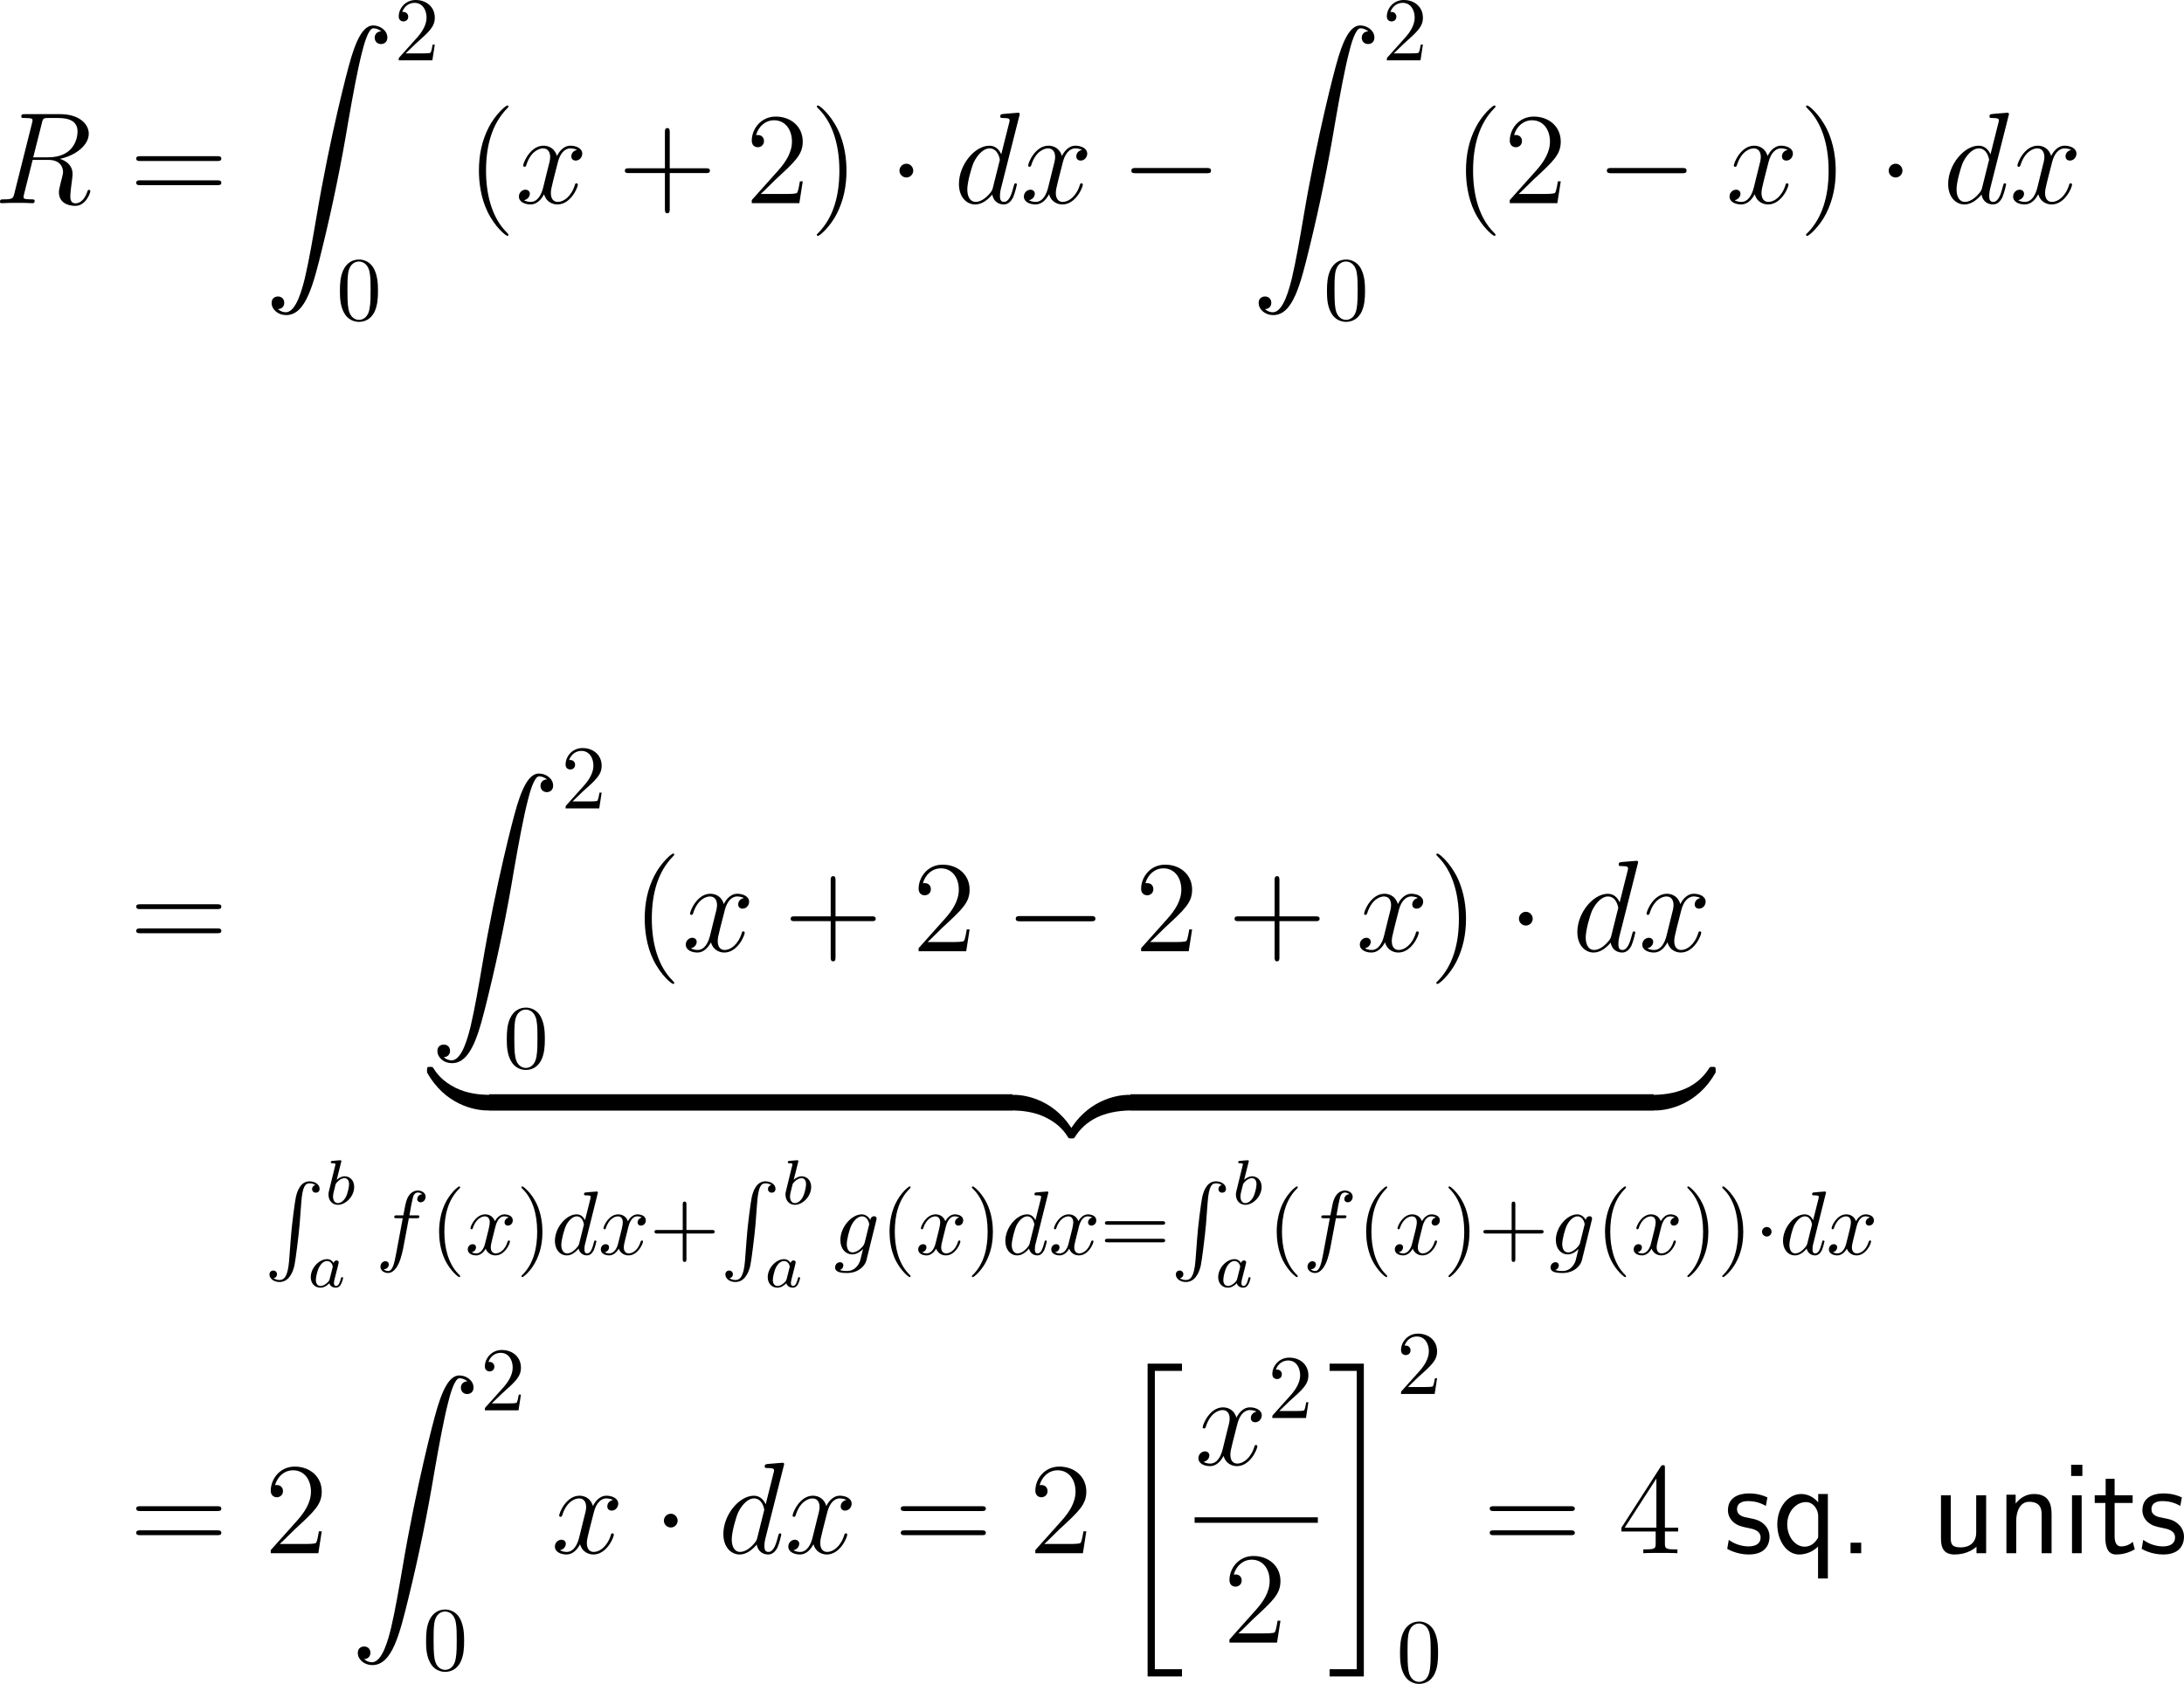 <?xml version="1.0" encoding="UTF-8"?>
<svg xmlns="http://www.w3.org/2000/svg" xmlns:xlink="http://www.w3.org/1999/xlink" width="300.368pt" height="231.625pt" viewBox="0 0 300.368 231.625" version="1.1">
<g id="surface1">
<path style=" stroke:none;fill-rule:nonzero;fill:rgb(0%,0%,0%);fill-opacity:1;" d="M 5.762 16.914 C 5.918 16.25 5.996 16.23 6.699 16.23 L 7.988 16.23 C 9.531 16.23 10.664 16.68 10.664 18.086 C 10.664 19.004 10.195 21.641 6.602 21.641 L 4.57 21.641 Z M 8.242 21.855 C 10.469 21.367 12.207 19.941 12.207 18.398 C 12.207 16.992 10.801 15.703 8.301 15.703 L 3.438 15.703 C 3.086 15.703 2.93 15.703 2.93 16.035 C 2.93 16.23 3.047 16.23 3.398 16.23 C 4.473 16.23 4.473 16.367 4.473 16.562 C 4.473 16.602 4.473 16.699 4.395 16.973 L 1.973 26.621 C 1.816 27.246 1.777 27.422 0.547 27.422 C 0.137 27.422 0 27.422 0 27.773 C 0 27.949 0.195 27.949 0.254 27.949 C 0.586 27.949 0.957 27.91 1.289 27.91 L 3.418 27.91 C 3.73 27.91 4.102 27.949 4.434 27.949 C 4.57 27.949 4.766 27.949 4.766 27.617 C 4.766 27.422 4.609 27.422 4.336 27.422 C 3.242 27.422 3.242 27.285 3.242 27.109 C 3.242 27.09 3.242 26.973 3.281 26.816 L 4.492 21.992 L 6.641 21.992 C 8.34 21.992 8.672 23.066 8.672 23.672 C 8.672 23.926 8.477 24.629 8.359 25.098 C 8.164 25.918 8.105 26.113 8.105 26.465 C 8.105 27.734 9.141 28.32 10.352 28.32 C 11.797 28.32 12.422 26.543 12.422 26.309 C 12.422 26.172 12.344 26.113 12.227 26.113 C 12.09 26.113 12.051 26.23 12.012 26.367 C 11.582 27.637 10.859 27.969 10.41 27.969 C 9.961 27.969 9.668 27.773 9.668 26.973 C 9.668 26.523 9.883 24.902 9.902 24.805 C 9.98 24.141 9.98 24.082 9.98 23.926 C 9.98 22.617 8.926 22.07 8.242 21.855 Z M 8.242 21.855 "/>
<path style=" stroke:none;fill-rule:nonzero;fill:rgb(0%,0%,0%);fill-opacity:1;" d="M 29.871 22.148 C 30.125 22.148 30.438 22.148 30.438 21.816 C 30.438 21.484 30.125 21.484 29.871 21.484 L 19.305 21.484 C 19.051 21.484 18.738 21.484 18.738 21.797 C 18.738 22.148 19.031 22.148 19.305 22.148 Z M 29.871 25.469 C 30.125 25.469 30.438 25.469 30.438 25.156 C 30.438 24.805 30.125 24.805 29.871 24.805 L 19.305 24.805 C 19.051 24.805 18.738 24.805 18.738 25.137 C 18.738 25.469 19.031 25.469 19.305 25.469 Z M 29.871 25.469 "/>
<path style=" stroke:none;fill-rule:nonzero;fill:rgb(0%,0%,0%);fill-opacity:1;" d="M 38.215 42.523 C 38.801 42.504 39.094 42.094 39.094 41.664 C 39.094 41.059 38.664 40.785 38.234 40.785 C 37.805 40.785 37.355 41.039 37.355 41.664 C 37.355 42.582 38.254 43.344 39.348 43.344 C 42.082 43.344 43.098 39.145 44.367 33.949 C 45.754 28.285 46.926 22.562 47.883 16.801 C 48.547 12.992 49.211 9.398 49.816 7.094 C 50.031 6.215 50.656 3.891 51.34 3.891 C 51.906 3.891 52.355 4.242 52.434 4.301 C 51.828 4.34 51.535 4.73 51.535 5.18 C 51.535 5.785 51.984 6.059 52.395 6.059 C 52.824 6.059 53.273 5.805 53.273 5.16 C 53.273 4.203 52.297 3.5 51.32 3.5 C 49.953 3.5 48.938 5.453 47.961 9.105 C 47.902 9.301 45.461 18.305 43.488 30.043 C 43.02 32.777 42.512 35.766 41.926 38.266 C 41.594 39.574 40.773 42.953 39.309 42.953 C 38.664 42.953 38.234 42.523 38.215 42.523 Z M 38.215 42.523 "/>
<path style=" stroke:none;fill-rule:nonzero;fill:rgb(0%,0%,0%);fill-opacity:1;" d="M 55.793 7.344 L 57.121 6.055 C 59.055 4.336 59.797 3.672 59.797 2.422 C 59.797 0.996 58.684 0 57.16 0 C 55.754 0 54.836 1.152 54.836 2.266 C 54.836 2.949 55.461 2.949 55.5 2.949 C 55.715 2.949 56.145 2.812 56.145 2.285 C 56.145 1.973 55.91 1.641 55.48 1.641 C 55.383 1.641 55.363 1.641 55.324 1.66 C 55.598 0.84 56.281 0.391 57.004 0.391 C 58.137 0.391 58.664 1.406 58.664 2.422 C 58.664 3.418 58.059 4.395 57.355 5.176 L 54.973 7.832 C 54.836 7.969 54.836 8.008 54.836 8.301 L 59.465 8.301 L 59.797 6.133 L 59.504 6.133 C 59.426 6.504 59.348 7.051 59.211 7.246 C 59.133 7.344 58.312 7.344 58.039 7.344 Z M 55.793 7.344 "/>
<path style=" stroke:none;fill-rule:nonzero;fill:rgb(0%,0%,0%);fill-opacity:1;" d="M 51.984 40.016 C 51.984 39.02 51.926 38.023 51.496 37.105 C 50.93 35.895 49.895 35.699 49.387 35.699 C 48.625 35.699 47.727 36.031 47.199 37.184 C 46.809 38.043 46.75 39.02 46.75 40.016 C 46.75 40.953 46.789 42.066 47.316 43.023 C 47.844 44.02 48.762 44.273 49.367 44.273 C 50.031 44.273 50.988 44.02 51.535 42.828 C 51.926 41.969 51.984 40.992 51.984 40.016 Z M 49.367 44 C 48.879 44 48.137 43.688 47.922 42.496 C 47.785 41.754 47.785 40.602 47.785 39.859 C 47.785 39.059 47.785 38.238 47.883 37.574 C 48.117 36.09 49.055 35.973 49.367 35.973 C 49.777 35.973 50.598 36.207 50.832 37.438 C 50.969 38.141 50.969 39.078 50.969 39.859 C 50.969 40.797 50.969 41.637 50.832 42.438 C 50.637 43.629 49.934 44 49.367 44 Z M 49.367 44 "/>
<path style=" stroke:none;fill-rule:nonzero;fill:rgb(0%,0%,0%);fill-opacity:1;" d="M 69.93 32.305 C 69.93 32.246 69.93 32.207 69.637 31.914 C 67.84 30.098 66.844 27.148 66.844 23.477 C 66.844 20 67.684 17.012 69.754 14.902 C 69.93 14.727 69.93 14.707 69.93 14.648 C 69.93 14.531 69.852 14.512 69.773 14.512 C 69.539 14.512 68.074 15.801 67.195 17.559 C 66.277 19.355 65.867 21.289 65.867 23.477 C 65.867 25.078 66.121 27.207 67.059 29.141 C 68.113 31.289 69.578 32.441 69.773 32.441 C 69.852 32.441 69.93 32.422 69.93 32.305 Z M 69.93 32.305 "/>
<path style=" stroke:none;fill-rule:nonzero;fill:rgb(0%,0%,0%);fill-opacity:1;" d="M 79.355 20.625 C 78.789 20.742 78.574 21.172 78.574 21.504 C 78.574 21.934 78.906 22.09 79.16 22.09 C 79.707 22.09 80.078 21.621 80.078 21.133 C 80.078 20.391 79.219 20.039 78.457 20.039 C 77.363 20.039 76.758 21.113 76.602 21.465 C 76.191 20.117 75.078 20.039 74.746 20.039 C 72.93 20.039 71.953 22.383 71.953 22.793 C 71.953 22.852 72.031 22.949 72.148 22.949 C 72.285 22.949 72.324 22.832 72.363 22.773 C 72.969 20.781 74.18 20.41 74.688 20.41 C 75.508 20.41 75.664 21.152 75.664 21.582 C 75.664 21.973 75.566 22.383 75.332 23.242 L 74.727 25.703 C 74.473 26.777 73.945 27.773 72.988 27.773 C 72.91 27.773 72.461 27.773 72.07 27.539 C 72.715 27.402 72.871 26.875 72.871 26.66 C 72.871 26.309 72.598 26.094 72.266 26.094 C 71.836 26.094 71.367 26.465 71.367 27.031 C 71.367 27.793 72.207 28.125 72.969 28.125 C 73.828 28.125 74.453 27.441 74.824 26.719 C 75.117 27.773 75.996 28.125 76.66 28.125 C 78.496 28.125 79.473 25.781 79.473 25.391 C 79.473 25.293 79.395 25.215 79.277 25.215 C 79.121 25.215 79.102 25.312 79.062 25.449 C 78.574 27.031 77.52 27.773 76.719 27.773 C 76.094 27.773 75.762 27.305 75.762 26.562 C 75.762 26.172 75.82 25.879 76.113 24.707 L 76.738 22.266 C 77.012 21.191 77.617 20.41 78.438 20.41 C 78.477 20.41 78.984 20.41 79.355 20.625 Z M 79.355 20.625 "/>
<path style=" stroke:none;fill-rule:nonzero;fill:rgb(0%,0%,0%);fill-opacity:1;" d="M 92.109 23.809 L 97.07 23.809 C 97.324 23.809 97.637 23.809 97.637 23.477 C 97.637 23.145 97.324 23.145 97.07 23.145 L 92.109 23.145 L 92.109 18.203 C 92.109 17.949 92.109 17.617 91.797 17.617 C 91.445 17.617 91.445 17.93 91.445 18.203 L 91.445 23.145 L 86.504 23.145 C 86.25 23.145 85.938 23.145 85.938 23.477 C 85.938 23.809 86.23 23.809 86.504 23.809 L 91.445 23.809 L 91.445 28.75 C 91.445 29.004 91.445 29.336 91.777 29.336 C 92.109 29.336 92.109 29.023 92.109 28.75 Z M 92.109 23.809 "/>
<path style=" stroke:none;fill-rule:nonzero;fill:rgb(0%,0%,0%);fill-opacity:1;" d="M 110.402 24.941 L 110.012 24.941 C 109.953 25.234 109.816 26.23 109.621 26.523 C 109.504 26.68 108.488 26.68 107.941 26.68 L 104.621 26.68 C 105.109 26.27 106.203 25.117 106.672 24.688 C 109.406 22.168 110.402 21.25 110.402 19.473 C 110.402 17.402 108.762 16.035 106.691 16.035 C 104.602 16.035 103.391 17.793 103.391 19.336 C 103.391 20.254 104.172 20.254 104.23 20.254 C 104.602 20.254 105.07 19.98 105.07 19.414 C 105.07 18.906 104.738 18.574 104.23 18.574 C 104.074 18.574 104.035 18.574 103.977 18.594 C 104.328 17.363 105.285 16.543 106.457 16.543 C 107.98 16.543 108.918 17.812 108.918 19.473 C 108.918 20.996 108.039 22.324 107.004 23.477 L 103.391 27.52 L 103.391 27.949 L 109.934 27.949 Z M 110.402 24.941 "/>
<path style=" stroke:none;fill-rule:nonzero;fill:rgb(0%,0%,0%);fill-opacity:1;" d="M 116.418 23.477 C 116.418 22.129 116.242 19.902 115.227 17.812 C 114.172 15.664 112.707 14.512 112.512 14.512 C 112.434 14.512 112.336 14.531 112.336 14.648 C 112.336 14.707 112.336 14.727 112.648 15.039 C 114.445 16.855 115.441 19.805 115.441 23.477 C 115.441 26.953 114.602 29.941 112.531 32.051 C 112.336 32.207 112.336 32.246 112.336 32.305 C 112.336 32.422 112.434 32.441 112.512 32.441 C 112.746 32.441 114.211 31.152 115.09 29.395 C 116.008 27.578 116.418 25.645 116.418 23.477 Z M 116.418 23.477 "/>
<path style=" stroke:none;fill-rule:nonzero;fill:rgb(0%,0%,0%);fill-opacity:1;" d="M 125.598 23.477 C 125.598 22.949 125.168 22.52 124.66 22.52 C 124.133 22.52 123.703 22.949 123.703 23.477 C 123.703 23.984 124.133 24.414 124.66 24.414 C 125.168 24.414 125.598 23.984 125.598 23.477 Z M 125.598 23.477 "/>
<path style=" stroke:none;fill-rule:nonzero;fill:rgb(0%,0%,0%);fill-opacity:1;" d="M 140.184 15.957 C 140.203 15.879 140.242 15.781 140.242 15.684 C 140.242 15.508 140.047 15.508 140.008 15.508 C 140.008 15.508 139.129 15.586 139.031 15.586 C 138.719 15.605 138.465 15.645 138.133 15.664 C 137.684 15.703 137.566 15.723 137.566 16.035 C 137.566 16.23 137.703 16.23 137.957 16.23 C 138.836 16.23 138.855 16.387 138.855 16.562 C 138.855 16.68 138.816 16.816 138.797 16.875 L 137.703 21.23 C 137.508 20.762 137.02 20.039 136.082 20.039 C 134.07 20.039 131.883 22.656 131.883 25.312 C 131.883 27.09 132.918 28.125 134.129 28.125 C 135.125 28.125 135.965 27.363 136.473 26.758 C 136.648 27.832 137.488 28.125 138.035 28.125 C 138.562 28.125 138.992 27.812 139.324 27.168 C 139.598 26.543 139.852 25.449 139.852 25.391 C 139.852 25.293 139.793 25.215 139.676 25.215 C 139.52 25.215 139.5 25.312 139.422 25.586 C 139.148 26.641 138.816 27.773 138.074 27.773 C 137.566 27.773 137.527 27.305 137.527 26.953 C 137.527 26.875 137.527 26.504 137.645 25.996 Z M 136.551 25.82 C 136.473 26.113 136.473 26.152 136.219 26.504 C 135.828 26.992 135.027 27.773 134.188 27.773 C 133.465 27.773 133.035 27.109 133.035 26.055 C 133.035 25.059 133.602 23.047 133.934 22.305 C 134.559 21.055 135.398 20.41 136.082 20.41 C 137.273 20.41 137.508 21.875 137.508 22.012 C 137.508 22.031 137.449 22.266 137.43 22.305 Z M 136.551 25.82 "/>
<path style=" stroke:none;fill-rule:nonzero;fill:rgb(0%,0%,0%);fill-opacity:1;" d="M 148.805 20.625 C 148.238 20.742 148.023 21.172 148.023 21.504 C 148.023 21.934 148.355 22.09 148.609 22.09 C 149.156 22.09 149.527 21.621 149.527 21.133 C 149.527 20.391 148.668 20.039 147.906 20.039 C 146.812 20.039 146.207 21.113 146.051 21.465 C 145.641 20.117 144.527 20.039 144.195 20.039 C 142.379 20.039 141.402 22.383 141.402 22.793 C 141.402 22.852 141.48 22.949 141.598 22.949 C 141.734 22.949 141.773 22.832 141.812 22.773 C 142.418 20.781 143.629 20.41 144.137 20.41 C 144.957 20.41 145.113 21.152 145.113 21.582 C 145.113 21.973 145.016 22.383 144.781 23.242 L 144.176 25.703 C 143.922 26.777 143.395 27.773 142.438 27.773 C 142.359 27.773 141.91 27.773 141.52 27.539 C 142.164 27.402 142.32 26.875 142.32 26.66 C 142.32 26.309 142.047 26.094 141.715 26.094 C 141.285 26.094 140.816 26.465 140.816 27.031 C 140.816 27.793 141.656 28.125 142.418 28.125 C 143.277 28.125 143.902 27.441 144.273 26.719 C 144.566 27.773 145.445 28.125 146.109 28.125 C 147.945 28.125 148.922 25.781 148.922 25.391 C 148.922 25.293 148.844 25.215 148.727 25.215 C 148.57 25.215 148.551 25.312 148.512 25.449 C 148.023 27.031 146.969 27.773 146.168 27.773 C 145.543 27.773 145.211 27.305 145.211 26.562 C 145.211 26.172 145.27 25.879 145.562 24.707 L 146.188 22.266 C 146.461 21.191 147.066 20.41 147.887 20.41 C 147.926 20.41 148.434 20.41 148.805 20.625 Z M 148.805 20.625 "/>
<path style=" stroke:none;fill-rule:nonzero;fill:rgb(0%,0%,0%);fill-opacity:1;" d="M 165.926 23.828 C 166.238 23.828 166.551 23.828 166.551 23.477 C 166.551 23.105 166.238 23.105 165.926 23.105 L 156.219 23.105 C 155.926 23.105 155.594 23.105 155.594 23.477 C 155.594 23.828 155.926 23.828 156.219 23.828 Z M 165.926 23.828 "/>
<path style=" stroke:none;fill-rule:nonzero;fill:rgb(0%,0%,0%);fill-opacity:1;" d="M 173.965 42.523 C 174.551 42.504 174.844 42.094 174.844 41.664 C 174.844 41.059 174.414 40.785 173.984 40.785 C 173.555 40.785 173.105 41.039 173.105 41.664 C 173.105 42.582 174.004 43.344 175.098 43.344 C 177.832 43.344 178.848 39.145 180.117 33.949 C 181.504 28.285 182.676 22.562 183.633 16.801 C 184.297 12.992 184.961 9.398 185.566 7.094 C 185.781 6.215 186.406 3.891 187.09 3.891 C 187.656 3.891 188.105 4.242 188.184 4.301 C 187.578 4.34 187.285 4.73 187.285 5.18 C 187.285 5.785 187.734 6.059 188.145 6.059 C 188.574 6.059 189.023 5.805 189.023 5.16 C 189.023 4.203 188.047 3.5 187.07 3.5 C 185.703 3.5 184.688 5.453 183.711 9.105 C 183.652 9.301 181.211 18.305 179.238 30.043 C 178.77 32.777 178.262 35.766 177.676 38.266 C 177.344 39.574 176.523 42.953 175.059 42.953 C 174.414 42.953 173.984 42.523 173.965 42.523 Z M 173.965 42.523 "/>
<path style=" stroke:none;fill-rule:nonzero;fill:rgb(0%,0%,0%);fill-opacity:1;" d="M 191.691 7.344 L 193.02 6.055 C 194.953 4.336 195.695 3.672 195.695 2.422 C 195.695 0.996 194.582 0 193.059 0 C 191.652 0 190.734 1.152 190.734 2.266 C 190.734 2.949 191.359 2.949 191.398 2.949 C 191.613 2.949 192.043 2.812 192.043 2.285 C 192.043 1.973 191.809 1.641 191.379 1.641 C 191.281 1.641 191.262 1.641 191.223 1.66 C 191.496 0.84 192.18 0.391 192.902 0.391 C 194.035 0.391 194.562 1.406 194.562 2.422 C 194.562 3.418 193.957 4.395 193.254 5.176 L 190.871 7.832 C 190.734 7.969 190.734 8.008 190.734 8.301 L 195.363 8.301 L 195.695 6.133 L 195.402 6.133 C 195.324 6.504 195.246 7.051 195.109 7.246 C 195.031 7.344 194.211 7.344 193.938 7.344 Z M 191.691 7.344 "/>
<path style=" stroke:none;fill-rule:nonzero;fill:rgb(0%,0%,0%);fill-opacity:1;" d="M 187.734 40.016 C 187.734 39.02 187.676 38.023 187.246 37.105 C 186.68 35.895 185.645 35.699 185.137 35.699 C 184.375 35.699 183.477 36.031 182.949 37.184 C 182.559 38.043 182.5 39.02 182.5 40.016 C 182.5 40.953 182.539 42.066 183.066 43.023 C 183.594 44.02 184.512 44.273 185.117 44.273 C 185.781 44.273 186.738 44.02 187.285 42.828 C 187.676 41.969 187.734 40.992 187.734 40.016 Z M 185.117 44 C 184.629 44 183.887 43.688 183.672 42.496 C 183.535 41.754 183.535 40.602 183.535 39.859 C 183.535 39.059 183.535 38.238 183.633 37.574 C 183.867 36.09 184.805 35.973 185.117 35.973 C 185.527 35.973 186.348 36.207 186.582 37.438 C 186.719 38.141 186.719 39.078 186.719 39.859 C 186.719 40.797 186.719 41.637 186.582 42.438 C 186.387 43.629 185.684 44 185.117 44 Z M 185.117 44 "/>
<path style=" stroke:none;fill-rule:nonzero;fill:rgb(0%,0%,0%);fill-opacity:1;" d="M 205.68 32.305 C 205.68 32.246 205.68 32.207 205.387 31.914 C 203.59 30.098 202.594 27.148 202.594 23.477 C 202.594 20 203.434 17.012 205.504 14.902 C 205.68 14.727 205.68 14.707 205.68 14.648 C 205.68 14.531 205.602 14.512 205.523 14.512 C 205.289 14.512 203.824 15.801 202.945 17.559 C 202.027 19.355 201.617 21.289 201.617 23.477 C 201.617 25.078 201.871 27.207 202.809 29.141 C 203.863 31.289 205.328 32.441 205.523 32.441 C 205.602 32.441 205.68 32.422 205.68 32.305 Z M 205.68 32.305 "/>
<path style=" stroke:none;fill-rule:nonzero;fill:rgb(0%,0%,0%);fill-opacity:1;" d="M 214.652 24.941 L 214.262 24.941 C 214.203 25.234 214.066 26.23 213.871 26.523 C 213.754 26.68 212.738 26.68 212.191 26.68 L 208.871 26.68 C 209.359 26.27 210.453 25.117 210.922 24.688 C 213.656 22.168 214.652 21.25 214.652 19.473 C 214.652 17.402 213.012 16.035 210.941 16.035 C 208.852 16.035 207.641 17.793 207.641 19.336 C 207.641 20.254 208.422 20.254 208.48 20.254 C 208.852 20.254 209.32 19.98 209.32 19.414 C 209.32 18.906 208.988 18.574 208.48 18.574 C 208.324 18.574 208.285 18.574 208.227 18.594 C 208.578 17.363 209.535 16.543 210.707 16.543 C 212.23 16.543 213.168 17.812 213.168 19.473 C 213.168 20.996 212.289 22.324 211.254 23.477 L 207.641 27.52 L 207.641 27.949 L 214.184 27.949 Z M 214.652 24.941 "/>
<path style=" stroke:none;fill-rule:nonzero;fill:rgb(0%,0%,0%);fill-opacity:1;" d="M 231.328 23.828 C 231.641 23.828 231.953 23.828 231.953 23.477 C 231.953 23.105 231.641 23.105 231.328 23.105 L 221.621 23.105 C 221.328 23.105 220.996 23.105 220.996 23.477 C 220.996 23.828 221.328 23.828 221.621 23.828 Z M 231.328 23.828 "/>
<path style=" stroke:none;fill-rule:nonzero;fill:rgb(0%,0%,0%);fill-opacity:1;" d="M 245.855 20.625 C 245.289 20.742 245.074 21.172 245.074 21.504 C 245.074 21.934 245.406 22.09 245.66 22.09 C 246.207 22.09 246.578 21.621 246.578 21.133 C 246.578 20.391 245.719 20.039 244.957 20.039 C 243.863 20.039 243.258 21.113 243.102 21.465 C 242.691 20.117 241.578 20.039 241.246 20.039 C 239.43 20.039 238.453 22.383 238.453 22.793 C 238.453 22.852 238.531 22.949 238.648 22.949 C 238.785 22.949 238.824 22.832 238.863 22.773 C 239.469 20.781 240.68 20.41 241.188 20.41 C 242.008 20.41 242.164 21.152 242.164 21.582 C 242.164 21.973 242.066 22.383 241.832 23.242 L 241.227 25.703 C 240.973 26.777 240.445 27.773 239.488 27.773 C 239.41 27.773 238.961 27.773 238.57 27.539 C 239.215 27.402 239.371 26.875 239.371 26.66 C 239.371 26.309 239.098 26.094 238.766 26.094 C 238.336 26.094 237.867 26.465 237.867 27.031 C 237.867 27.793 238.707 28.125 239.469 28.125 C 240.328 28.125 240.953 27.441 241.324 26.719 C 241.617 27.773 242.496 28.125 243.16 28.125 C 244.996 28.125 245.973 25.781 245.973 25.391 C 245.973 25.293 245.895 25.215 245.777 25.215 C 245.621 25.215 245.602 25.312 245.562 25.449 C 245.074 27.031 244.02 27.773 243.219 27.773 C 242.594 27.773 242.262 27.305 242.262 26.562 C 242.262 26.172 242.32 25.879 242.613 24.707 L 243.238 22.266 C 243.512 21.191 244.117 20.41 244.938 20.41 C 244.977 20.41 245.484 20.41 245.855 20.625 Z M 245.855 20.625 "/>
<path style=" stroke:none;fill-rule:nonzero;fill:rgb(0%,0%,0%);fill-opacity:1;" d="M 252.469 23.477 C 252.469 22.129 252.293 19.902 251.277 17.812 C 250.223 15.664 248.758 14.512 248.562 14.512 C 248.484 14.512 248.387 14.531 248.387 14.648 C 248.387 14.707 248.387 14.727 248.699 15.039 C 250.496 16.855 251.492 19.805 251.492 23.477 C 251.492 26.953 250.652 29.941 248.582 32.051 C 248.387 32.207 248.387 32.246 248.387 32.305 C 248.387 32.422 248.484 32.441 248.562 32.441 C 248.797 32.441 250.262 31.152 251.141 29.395 C 252.059 27.578 252.469 25.645 252.469 23.477 Z M 252.469 23.477 "/>
<path style=" stroke:none;fill-rule:nonzero;fill:rgb(0%,0%,0%);fill-opacity:1;" d="M 261.648 23.477 C 261.648 22.949 261.219 22.52 260.711 22.52 C 260.184 22.52 259.754 22.949 259.754 23.477 C 259.754 23.984 260.184 24.414 260.711 24.414 C 261.219 24.414 261.648 23.984 261.648 23.477 Z M 261.648 23.477 "/>
<path style=" stroke:none;fill-rule:nonzero;fill:rgb(0%,0%,0%);fill-opacity:1;" d="M 276.234 15.957 C 276.254 15.879 276.293 15.781 276.293 15.684 C 276.293 15.508 276.098 15.508 276.059 15.508 C 276.059 15.508 275.18 15.586 275.082 15.586 C 274.77 15.605 274.516 15.645 274.184 15.664 C 273.734 15.703 273.617 15.723 273.617 16.035 C 273.617 16.23 273.754 16.23 274.008 16.23 C 274.887 16.23 274.906 16.387 274.906 16.562 C 274.906 16.68 274.867 16.816 274.848 16.875 L 273.754 21.23 C 273.559 20.762 273.07 20.039 272.133 20.039 C 270.121 20.039 267.934 22.656 267.934 25.312 C 267.934 27.09 268.969 28.125 270.18 28.125 C 271.176 28.125 272.016 27.363 272.523 26.758 C 272.699 27.832 273.539 28.125 274.086 28.125 C 274.613 28.125 275.043 27.812 275.375 27.168 C 275.648 26.543 275.902 25.449 275.902 25.391 C 275.902 25.293 275.844 25.215 275.727 25.215 C 275.57 25.215 275.551 25.312 275.473 25.586 C 275.199 26.641 274.867 27.773 274.125 27.773 C 273.617 27.773 273.578 27.305 273.578 26.953 C 273.578 26.875 273.578 26.504 273.695 25.996 Z M 272.602 25.82 C 272.523 26.113 272.523 26.152 272.27 26.504 C 271.879 26.992 271.078 27.773 270.238 27.773 C 269.516 27.773 269.086 27.109 269.086 26.055 C 269.086 25.059 269.652 23.047 269.984 22.305 C 270.609 21.055 271.449 20.41 272.133 20.41 C 273.324 20.41 273.559 21.875 273.559 22.012 C 273.559 22.031 273.5 22.266 273.48 22.305 Z M 272.602 25.82 "/>
<path style=" stroke:none;fill-rule:nonzero;fill:rgb(0%,0%,0%);fill-opacity:1;" d="M 284.855 20.625 C 284.289 20.742 284.074 21.172 284.074 21.504 C 284.074 21.934 284.406 22.09 284.66 22.09 C 285.207 22.09 285.578 21.621 285.578 21.133 C 285.578 20.391 284.719 20.039 283.957 20.039 C 282.863 20.039 282.258 21.113 282.102 21.465 C 281.691 20.117 280.578 20.039 280.246 20.039 C 278.43 20.039 277.453 22.383 277.453 22.793 C 277.453 22.852 277.531 22.949 277.648 22.949 C 277.785 22.949 277.824 22.832 277.863 22.773 C 278.469 20.781 279.68 20.41 280.188 20.41 C 281.008 20.41 281.164 21.152 281.164 21.582 C 281.164 21.973 281.066 22.383 280.832 23.242 L 280.227 25.703 C 279.973 26.777 279.445 27.773 278.488 27.773 C 278.41 27.773 277.961 27.773 277.57 27.539 C 278.215 27.402 278.371 26.875 278.371 26.66 C 278.371 26.309 278.098 26.094 277.766 26.094 C 277.336 26.094 276.867 26.465 276.867 27.031 C 276.867 27.793 277.707 28.125 278.469 28.125 C 279.328 28.125 279.953 27.441 280.324 26.719 C 280.617 27.773 281.496 28.125 282.16 28.125 C 283.996 28.125 284.973 25.781 284.973 25.391 C 284.973 25.293 284.895 25.215 284.777 25.215 C 284.621 25.215 284.602 25.312 284.562 25.449 C 284.074 27.031 283.02 27.773 282.219 27.773 C 281.594 27.773 281.262 27.305 281.262 26.562 C 281.262 26.172 281.32 25.879 281.613 24.707 L 282.238 22.266 C 282.512 21.191 283.117 20.41 283.938 20.41 C 283.977 20.41 284.484 20.41 284.855 20.625 Z M 284.855 20.625 "/>
<path style=" stroke:none;fill-rule:nonzero;fill:rgb(0%,0%,0%);fill-opacity:1;" d="M 29.871 125.051 C 30.125 125.051 30.438 125.051 30.438 124.719 C 30.438 124.387 30.125 124.387 29.871 124.387 L 19.305 124.387 C 19.051 124.387 18.738 124.387 18.738 124.699 C 18.738 125.051 19.031 125.051 19.305 125.051 Z M 29.871 128.371 C 30.125 128.371 30.438 128.371 30.438 128.059 C 30.438 127.707 30.125 127.707 29.871 127.707 L 19.305 127.707 C 19.051 127.707 18.738 127.707 18.738 128.039 C 18.738 128.371 19.031 128.371 19.305 128.371 Z M 29.871 128.371 "/>
<path style=" stroke:none;fill-rule:nonzero;fill:rgb(0%,0%,0%);fill-opacity:1;" d="M 61.016 145.426 C 61.602 145.406 61.895 144.996 61.895 144.566 C 61.895 143.961 61.465 143.688 61.035 143.688 C 60.605 143.688 60.156 143.941 60.156 144.566 C 60.156 145.484 61.055 146.246 62.148 146.246 C 64.883 146.246 65.898 142.047 67.168 136.852 C 68.555 131.188 69.727 125.465 70.684 119.703 C 71.348 115.895 72.012 112.301 72.617 109.996 C 72.832 109.117 73.457 106.793 74.141 106.793 C 74.707 106.793 75.156 107.145 75.234 107.203 C 74.629 107.242 74.336 107.633 74.336 108.082 C 74.336 108.688 74.785 108.961 75.195 108.961 C 75.625 108.961 76.074 108.707 76.074 108.062 C 76.074 107.105 75.098 106.402 74.121 106.402 C 72.754 106.402 71.738 108.355 70.762 112.008 C 70.703 112.203 68.262 121.207 66.289 132.945 C 65.82 135.68 65.312 138.668 64.727 141.168 C 64.395 142.477 63.574 145.855 62.109 145.855 C 61.465 145.855 61.035 145.426 61.016 145.426 Z M 61.016 145.426 "/>
<path style=" stroke:none;fill-rule:nonzero;fill:rgb(0%,0%,0%);fill-opacity:1;" d="M 78.742 110.242 L 80.07 108.953 C 82.004 107.234 82.746 106.57 82.746 105.32 C 82.746 103.895 81.633 102.898 80.109 102.898 C 78.703 102.898 77.785 104.051 77.785 105.164 C 77.785 105.848 78.41 105.848 78.449 105.848 C 78.664 105.848 79.094 105.711 79.094 105.184 C 79.094 104.871 78.859 104.539 78.43 104.539 C 78.332 104.539 78.312 104.539 78.273 104.559 C 78.547 103.738 79.23 103.289 79.953 103.289 C 81.086 103.289 81.613 104.305 81.613 105.32 C 81.613 106.316 81.008 107.293 80.305 108.074 L 77.922 110.73 C 77.785 110.867 77.785 110.906 77.785 111.199 L 82.414 111.199 L 82.746 109.031 L 82.453 109.031 C 82.375 109.402 82.297 109.949 82.16 110.145 C 82.082 110.242 81.262 110.242 80.988 110.242 Z M 78.742 110.242 "/>
<path style=" stroke:none;fill-rule:nonzero;fill:rgb(0%,0%,0%);fill-opacity:1;" d="M 74.934 142.918 C 74.934 141.922 74.875 140.926 74.445 140.008 C 73.879 138.797 72.844 138.602 72.336 138.602 C 71.574 138.602 70.676 138.934 70.148 140.086 C 69.758 140.945 69.699 141.922 69.699 142.918 C 69.699 143.855 69.738 144.969 70.266 145.926 C 70.793 146.922 71.711 147.176 72.316 147.176 C 72.98 147.176 73.938 146.922 74.484 145.73 C 74.875 144.871 74.934 143.895 74.934 142.918 Z M 72.316 146.902 C 71.828 146.902 71.086 146.59 70.871 145.398 C 70.734 144.656 70.734 143.504 70.734 142.762 C 70.734 141.961 70.734 141.141 70.832 140.477 C 71.066 138.992 72.004 138.875 72.316 138.875 C 72.727 138.875 73.547 139.109 73.781 140.34 C 73.918 141.043 73.918 141.98 73.918 142.762 C 73.918 143.699 73.918 144.539 73.781 145.34 C 73.586 146.531 72.883 146.902 72.316 146.902 Z M 72.316 146.902 "/>
<path style=" stroke:none;fill-rule:nonzero;fill:rgb(0%,0%,0%);fill-opacity:1;" d="M 92.73 135.207 C 92.73 135.148 92.73 135.109 92.438 134.816 C 90.641 133 89.645 130.051 89.645 126.379 C 89.645 122.902 90.484 119.914 92.555 117.805 C 92.73 117.629 92.73 117.609 92.73 117.551 C 92.73 117.434 92.652 117.414 92.574 117.414 C 92.34 117.414 90.875 118.703 89.996 120.461 C 89.078 122.258 88.668 124.191 88.668 126.379 C 88.668 127.98 88.922 130.109 89.859 132.043 C 90.914 134.191 92.379 135.344 92.574 135.344 C 92.652 135.344 92.73 135.324 92.73 135.207 Z M 92.73 135.207 "/>
<path style=" stroke:none;fill-rule:nonzero;fill:rgb(0%,0%,0%);fill-opacity:1;" d="M 102.305 123.527 C 101.738 123.645 101.523 124.074 101.523 124.406 C 101.523 124.836 101.855 124.992 102.109 124.992 C 102.656 124.992 103.027 124.523 103.027 124.035 C 103.027 123.293 102.168 122.941 101.406 122.941 C 100.312 122.941 99.707 124.016 99.551 124.367 C 99.141 123.02 98.027 122.941 97.695 122.941 C 95.879 122.941 94.902 125.285 94.902 125.695 C 94.902 125.754 94.98 125.852 95.098 125.852 C 95.234 125.852 95.273 125.734 95.312 125.676 C 95.918 123.684 97.129 123.312 97.637 123.312 C 98.457 123.312 98.613 124.055 98.613 124.484 C 98.613 124.875 98.516 125.285 98.281 126.145 L 97.676 128.605 C 97.422 129.68 96.895 130.676 95.938 130.676 C 95.859 130.676 95.41 130.676 95.02 130.441 C 95.664 130.305 95.82 129.777 95.82 129.562 C 95.82 129.211 95.547 128.996 95.215 128.996 C 94.785 128.996 94.316 129.367 94.316 129.934 C 94.316 130.695 95.156 131.027 95.918 131.027 C 96.777 131.027 97.402 130.344 97.773 129.621 C 98.066 130.676 98.945 131.027 99.609 131.027 C 101.445 131.027 102.422 128.684 102.422 128.293 C 102.422 128.195 102.344 128.117 102.227 128.117 C 102.07 128.117 102.051 128.215 102.012 128.352 C 101.523 129.934 100.469 130.676 99.668 130.676 C 99.043 130.676 98.711 130.207 98.711 129.465 C 98.711 129.074 98.77 128.781 99.062 127.609 L 99.688 125.168 C 99.961 124.094 100.566 123.312 101.387 123.312 C 101.426 123.312 101.934 123.312 102.305 123.527 Z M 102.305 123.527 "/>
<path style=" stroke:none;fill-rule:nonzero;fill:rgb(0%,0%,0%);fill-opacity:1;" d="M 114.91 126.711 L 119.871 126.711 C 120.125 126.711 120.438 126.711 120.438 126.379 C 120.438 126.047 120.125 126.047 119.871 126.047 L 114.91 126.047 L 114.91 121.105 C 114.91 120.852 114.91 120.52 114.598 120.52 C 114.246 120.52 114.246 120.832 114.246 121.105 L 114.246 126.047 L 109.305 126.047 C 109.051 126.047 108.738 126.047 108.738 126.379 C 108.738 126.711 109.031 126.711 109.305 126.711 L 114.246 126.711 L 114.246 131.652 C 114.246 131.906 114.246 132.238 114.578 132.238 C 114.91 132.238 114.91 131.926 114.91 131.652 Z M 114.91 126.711 "/>
<path style=" stroke:none;fill-rule:nonzero;fill:rgb(0%,0%,0%);fill-opacity:1;" d="M 133.352 127.844 L 132.961 127.844 C 132.902 128.137 132.766 129.133 132.57 129.426 C 132.453 129.582 131.438 129.582 130.891 129.582 L 127.57 129.582 C 128.059 129.172 129.152 128.02 129.621 127.59 C 132.355 125.07 133.352 124.152 133.352 122.375 C 133.352 120.305 131.711 118.938 129.641 118.938 C 127.551 118.938 126.34 120.695 126.34 122.238 C 126.34 123.156 127.121 123.156 127.18 123.156 C 127.551 123.156 128.02 122.883 128.02 122.316 C 128.02 121.809 127.688 121.477 127.18 121.477 C 127.023 121.477 126.984 121.477 126.926 121.496 C 127.277 120.266 128.234 119.445 129.406 119.445 C 130.93 119.445 131.867 120.715 131.867 122.375 C 131.867 123.898 130.988 125.227 129.953 126.379 L 126.34 130.422 L 126.34 130.852 L 132.883 130.852 Z M 133.352 127.844 "/>
<path style=" stroke:none;fill-rule:nonzero;fill:rgb(0%,0%,0%);fill-opacity:1;" d="M 150.027 126.73 C 150.34 126.73 150.652 126.73 150.652 126.379 C 150.652 126.008 150.34 126.008 150.027 126.008 L 140.32 126.008 C 140.027 126.008 139.695 126.008 139.695 126.379 C 139.695 126.73 140.027 126.73 140.32 126.73 Z M 150.027 126.73 "/>
<path style=" stroke:none;fill-rule:nonzero;fill:rgb(0%,0%,0%);fill-opacity:1;" d="M 163.953 127.844 L 163.562 127.844 C 163.504 128.137 163.367 129.133 163.172 129.426 C 163.055 129.582 162.039 129.582 161.492 129.582 L 158.172 129.582 C 158.66 129.172 159.754 128.02 160.223 127.59 C 162.957 125.07 163.953 124.152 163.953 122.375 C 163.953 120.305 162.312 118.938 160.242 118.938 C 158.152 118.938 156.941 120.695 156.941 122.238 C 156.941 123.156 157.723 123.156 157.781 123.156 C 158.152 123.156 158.621 122.883 158.621 122.316 C 158.621 121.809 158.289 121.477 157.781 121.477 C 157.625 121.477 157.586 121.477 157.527 121.496 C 157.879 120.266 158.836 119.445 160.008 119.445 C 161.531 119.445 162.469 120.715 162.469 122.375 C 162.469 123.898 161.59 125.227 160.555 126.379 L 156.941 130.422 L 156.941 130.852 L 163.484 130.852 Z M 163.953 127.844 "/>
<path style=" stroke:none;fill-rule:nonzero;fill:rgb(0%,0%,0%);fill-opacity:1;" d="M 175.961 126.711 L 180.922 126.711 C 181.176 126.711 181.488 126.711 181.488 126.379 C 181.488 126.047 181.176 126.047 180.922 126.047 L 175.961 126.047 L 175.961 121.105 C 175.961 120.852 175.961 120.52 175.648 120.52 C 175.297 120.52 175.297 120.832 175.297 121.105 L 175.297 126.047 L 170.355 126.047 C 170.102 126.047 169.789 126.047 169.789 126.379 C 169.789 126.711 170.082 126.711 170.355 126.711 L 175.297 126.711 L 175.297 131.652 C 175.297 131.906 175.297 132.238 175.629 132.238 C 175.961 132.238 175.961 131.926 175.961 131.652 Z M 175.961 126.711 "/>
<path style=" stroke:none;fill-rule:nonzero;fill:rgb(0%,0%,0%);fill-opacity:1;" d="M 195.008 123.527 C 194.441 123.645 194.227 124.074 194.227 124.406 C 194.227 124.836 194.559 124.992 194.812 124.992 C 195.359 124.992 195.73 124.523 195.73 124.035 C 195.73 123.293 194.871 122.941 194.109 122.941 C 193.016 122.941 192.41 124.016 192.254 124.367 C 191.844 123.02 190.73 122.941 190.398 122.941 C 188.582 122.941 187.605 125.285 187.605 125.695 C 187.605 125.754 187.684 125.852 187.801 125.852 C 187.938 125.852 187.977 125.734 188.016 125.676 C 188.621 123.684 189.832 123.312 190.34 123.312 C 191.16 123.312 191.316 124.055 191.316 124.484 C 191.316 124.875 191.219 125.285 190.984 126.145 L 190.379 128.605 C 190.125 129.68 189.598 130.676 188.641 130.676 C 188.562 130.676 188.113 130.676 187.723 130.441 C 188.367 130.305 188.523 129.777 188.523 129.562 C 188.523 129.211 188.25 128.996 187.918 128.996 C 187.488 128.996 187.02 129.367 187.02 129.934 C 187.02 130.695 187.859 131.027 188.621 131.027 C 189.48 131.027 190.105 130.344 190.477 129.621 C 190.77 130.676 191.648 131.027 192.312 131.027 C 194.148 131.027 195.125 128.684 195.125 128.293 C 195.125 128.195 195.047 128.117 194.93 128.117 C 194.773 128.117 194.754 128.215 194.715 128.352 C 194.227 129.934 193.172 130.676 192.371 130.676 C 191.746 130.676 191.414 130.207 191.414 129.465 C 191.414 129.074 191.473 128.781 191.766 127.609 L 192.391 125.168 C 192.664 124.094 193.27 123.312 194.09 123.312 C 194.129 123.312 194.637 123.312 195.008 123.527 Z M 195.008 123.527 "/>
<path style=" stroke:none;fill-rule:nonzero;fill:rgb(0%,0%,0%);fill-opacity:1;" d="M 201.621 126.379 C 201.621 125.031 201.445 122.805 200.43 120.715 C 199.375 118.566 197.91 117.414 197.715 117.414 C 197.637 117.414 197.539 117.434 197.539 117.551 C 197.539 117.609 197.539 117.629 197.852 117.941 C 199.648 119.758 200.645 122.707 200.645 126.379 C 200.645 129.855 199.805 132.844 197.734 134.953 C 197.539 135.109 197.539 135.148 197.539 135.207 C 197.539 135.324 197.637 135.344 197.715 135.344 C 197.949 135.344 199.414 134.055 200.293 132.297 C 201.211 130.48 201.621 128.547 201.621 126.379 Z M 201.621 126.379 "/>
<path style=" stroke:none;fill-rule:nonzero;fill:rgb(0%,0%,0%);fill-opacity:1;" d="M 210.797 126.379 C 210.797 125.852 210.367 125.422 209.859 125.422 C 209.332 125.422 208.902 125.852 208.902 126.379 C 208.902 126.887 209.332 127.316 209.859 127.316 C 210.367 127.316 210.797 126.887 210.797 126.379 Z M 210.797 126.379 "/>
<path style=" stroke:none;fill-rule:nonzero;fill:rgb(0%,0%,0%);fill-opacity:1;" d="M 225.234 118.859 C 225.254 118.781 225.293 118.684 225.293 118.586 C 225.293 118.41 225.098 118.41 225.059 118.41 C 225.059 118.41 224.18 118.488 224.082 118.488 C 223.77 118.508 223.516 118.547 223.184 118.566 C 222.734 118.605 222.617 118.625 222.617 118.938 C 222.617 119.133 222.754 119.133 223.008 119.133 C 223.887 119.133 223.906 119.289 223.906 119.465 C 223.906 119.582 223.867 119.719 223.848 119.777 L 222.754 124.133 C 222.559 123.664 222.07 122.941 221.133 122.941 C 219.121 122.941 216.934 125.559 216.934 128.215 C 216.934 129.992 217.969 131.027 219.18 131.027 C 220.176 131.027 221.016 130.266 221.523 129.66 C 221.699 130.734 222.539 131.027 223.086 131.027 C 223.613 131.027 224.043 130.715 224.375 130.07 C 224.648 129.445 224.902 128.352 224.902 128.293 C 224.902 128.195 224.844 128.117 224.727 128.117 C 224.57 128.117 224.551 128.215 224.473 128.488 C 224.199 129.543 223.867 130.676 223.125 130.676 C 222.617 130.676 222.578 130.207 222.578 129.855 C 222.578 129.777 222.578 129.406 222.695 128.898 Z M 221.602 128.723 C 221.523 129.016 221.523 129.055 221.27 129.406 C 220.879 129.895 220.078 130.676 219.238 130.676 C 218.516 130.676 218.086 130.012 218.086 128.957 C 218.086 127.961 218.652 125.949 218.984 125.207 C 219.609 123.957 220.449 123.312 221.133 123.312 C 222.324 123.312 222.559 124.777 222.559 124.914 C 222.559 124.934 222.5 125.168 222.48 125.207 Z M 221.602 128.723 "/>
<path style=" stroke:none;fill-rule:nonzero;fill:rgb(0%,0%,0%);fill-opacity:1;" d="M 233.855 123.527 C 233.289 123.645 233.074 124.074 233.074 124.406 C 233.074 124.836 233.406 124.992 233.66 124.992 C 234.207 124.992 234.578 124.523 234.578 124.035 C 234.578 123.293 233.719 122.941 232.957 122.941 C 231.863 122.941 231.258 124.016 231.102 124.367 C 230.691 123.02 229.578 122.941 229.246 122.941 C 227.43 122.941 226.453 125.285 226.453 125.695 C 226.453 125.754 226.531 125.852 226.648 125.852 C 226.785 125.852 226.824 125.734 226.863 125.676 C 227.469 123.684 228.68 123.312 229.188 123.312 C 230.008 123.312 230.164 124.055 230.164 124.484 C 230.164 124.875 230.066 125.285 229.832 126.145 L 229.227 128.605 C 228.973 129.68 228.445 130.676 227.488 130.676 C 227.41 130.676 226.961 130.676 226.57 130.441 C 227.215 130.305 227.371 129.777 227.371 129.562 C 227.371 129.211 227.098 128.996 226.766 128.996 C 226.336 128.996 225.867 129.367 225.867 129.934 C 225.867 130.695 226.707 131.027 227.469 131.027 C 228.328 131.027 228.953 130.344 229.324 129.621 C 229.617 130.676 230.496 131.027 231.16 131.027 C 232.996 131.027 233.973 128.684 233.973 128.293 C 233.973 128.195 233.895 128.117 233.777 128.117 C 233.621 128.117 233.602 128.215 233.562 128.352 C 233.074 129.934 232.02 130.676 231.219 130.676 C 230.594 130.676 230.262 130.207 230.262 129.465 C 230.262 129.074 230.32 128.781 230.613 127.609 L 231.238 125.168 C 231.512 124.094 232.117 123.312 232.938 123.312 C 232.977 123.312 233.484 123.312 233.855 123.527 Z M 233.855 123.527 "/>
<path style=" stroke:none;fill-rule:nonzero;fill:rgb(0%,0%,0%);fill-opacity:1;" d="M 67.402 151.109 C 67.402 150.68 67.402 150.602 67.148 150.602 C 66.055 150.582 64.297 150.445 62.676 149.645 C 60.742 148.688 60 147.555 59.551 146.852 C 59.492 146.754 59.395 146.754 59.16 146.754 C 58.75 146.754 58.73 146.773 58.73 147.223 L 58.73 147.516 C 61.172 151.91 65.195 152.75 67.031 152.75 C 67.402 152.75 67.402 152.73 67.402 152.242 Z M 67.402 151.109 "/>
<path style=" stroke:none;fill-rule:nonzero;fill:rgb(0%,0%,0%);fill-opacity:1;" d="M 67.246 150.52 L 139.25 150.52 L 139.25 152.77 L 67.246 152.77 Z M 67.246 150.52 "/>
<path style=" stroke:none;fill-rule:nonzero;fill:rgb(0%,0%,0%);fill-opacity:1;" d="M 147.758 155.836 C 145.316 151.441 141.293 150.602 139.457 150.602 C 139.086 150.602 139.086 150.621 139.086 151.109 L 139.086 152.242 C 139.086 152.652 139.086 152.75 139.34 152.75 C 140.434 152.77 142.211 152.906 143.812 153.707 C 145.746 154.664 146.488 155.797 146.938 156.5 C 146.996 156.578 147.094 156.578 147.328 156.578 C 147.738 156.578 147.758 156.578 147.758 156.129 Z M 147.758 155.836 "/>
<path style=" stroke:none;fill-rule:nonzero;fill:rgb(0%,0%,0%);fill-opacity:1;" d="M 155.602 151.109 C 155.602 150.621 155.602 150.602 155.23 150.602 C 153.395 150.602 149.371 151.461 146.93 155.836 L 146.93 156.129 C 146.93 156.578 146.949 156.578 147.359 156.578 C 147.691 156.578 147.711 156.578 147.809 156.441 C 149.273 154.098 151.754 152.828 155.387 152.75 C 155.602 152.75 155.602 152.633 155.602 152.242 Z M 155.602 151.109 "/>
<path style=" stroke:none;fill-rule:nonzero;fill:rgb(0%,0%,0%);fill-opacity:1;" d="M 155.445 150.52 L 227.445 150.52 L 227.445 152.77 L 155.445 152.77 Z M 155.445 150.52 "/>
<path style=" stroke:none;fill-rule:nonzero;fill:rgb(0%,0%,0%);fill-opacity:1;" d="M 235.957 147.223 C 235.957 146.773 235.938 146.754 235.527 146.754 C 235.195 146.754 235.176 146.773 235.078 146.91 C 233.613 149.254 231.133 150.523 227.5 150.602 C 227.285 150.602 227.285 150.719 227.285 151.109 L 227.285 152.242 C 227.285 152.73 227.285 152.75 227.656 152.75 C 229.492 152.75 233.516 151.891 235.957 147.516 Z M 235.957 147.223 "/>
<path style=" stroke:none;fill-rule:nonzero;fill:rgb(0%,0%,0%);fill-opacity:1;" d="M 39.758 173.457 C 39.582 175.508 39.133 176.074 38.43 176.074 C 38.273 176.074 37.883 176.035 37.629 175.801 C 38 175.762 38.098 175.469 38.098 175.293 C 38.098 174.941 37.824 174.766 37.59 174.766 C 37.336 174.766 37.062 174.941 37.062 175.312 C 37.062 175.898 37.688 176.348 38.43 176.348 C 39.621 176.348 40.207 175.254 40.48 174.141 C 40.637 173.496 41.086 169.863 41.203 168.477 L 41.438 165.371 C 41.613 163.086 42.023 162.773 42.59 162.773 C 42.707 162.773 43.098 162.793 43.371 163.027 C 43.02 163.086 42.922 163.379 42.922 163.555 C 42.922 163.906 43.195 164.062 43.43 164.062 C 43.684 164.062 43.957 163.906 43.957 163.535 C 43.957 162.93 43.332 162.5 42.57 162.5 C 41.398 162.5 40.91 163.711 40.695 164.648 C 40.539 165.332 40.09 168.848 39.992 170.371 Z M 39.758 173.457 "/>
<path style=" stroke:none;fill-rule:nonzero;fill:rgb(0%,0%,0%);fill-opacity:1;" d="M 46.914 159.871 C 46.914 159.852 46.953 159.734 46.953 159.734 C 46.953 159.676 46.914 159.598 46.797 159.598 C 46.621 159.598 45.898 159.676 45.684 159.695 C 45.625 159.695 45.488 159.715 45.488 159.891 C 45.488 160.008 45.625 160.008 45.723 160.008 C 46.133 160.008 46.133 160.086 46.133 160.145 C 46.133 160.203 46.055 160.555 45.996 160.75 L 45.801 161.551 C 45.723 161.863 45.254 163.758 45.234 163.875 C 45.176 164.09 45.176 164.207 45.176 164.305 C 45.176 165.184 45.742 165.73 46.465 165.73 C 47.559 165.73 48.711 164.559 48.711 163.27 C 48.711 162.254 48.008 161.805 47.402 161.805 C 46.953 161.805 46.562 162.059 46.309 162.293 Z M 46.465 165.496 C 46.055 165.496 45.801 165.125 45.801 164.598 C 45.801 164.285 45.879 163.992 46.133 162.996 C 46.172 162.84 46.172 162.82 46.348 162.625 C 46.68 162.254 47.07 162.059 47.383 162.059 C 47.715 162.059 48.008 162.312 48.008 162.898 C 48.008 163.25 47.832 164.148 47.559 164.656 C 47.344 165.086 46.914 165.496 46.465 165.496 Z M 46.465 165.496 "/>
<path style=" stroke:none;fill-rule:nonzero;fill:rgb(0%,0%,0%);fill-opacity:1;" d="M 45.883 173.73 C 45.707 173.438 45.414 173.203 44.984 173.203 C 43.871 173.203 42.738 174.434 42.738 175.684 C 42.738 176.543 43.305 177.129 44.066 177.129 C 44.535 177.129 44.945 176.875 45.297 176.523 C 45.453 177.051 45.961 177.129 46.195 177.129 C 46.508 177.129 46.723 176.953 46.879 176.68 C 47.074 176.328 47.191 175.84 47.191 175.801 C 47.191 175.684 47.074 175.684 47.055 175.684 C 46.918 175.684 46.918 175.723 46.859 175.957 C 46.742 176.387 46.586 176.895 46.215 176.895 C 46 176.895 45.922 176.699 45.922 176.465 C 45.922 176.328 46 175.996 46.059 175.781 C 46.117 175.547 46.215 175.195 46.254 175 L 46.43 174.336 C 46.488 174.102 46.586 173.691 46.586 173.652 C 46.586 173.457 46.43 173.379 46.293 173.379 C 46.137 173.379 45.941 173.477 45.883 173.73 Z M 45.336 175.957 C 45.277 176.211 45.082 176.387 44.887 176.543 C 44.809 176.621 44.457 176.895 44.086 176.895 C 43.754 176.895 43.441 176.66 43.441 176.055 C 43.441 175.586 43.695 174.629 43.91 174.277 C 44.301 173.574 44.75 173.457 44.984 173.457 C 45.59 173.457 45.766 174.121 45.766 174.219 C 45.766 174.238 45.746 174.316 45.746 174.336 Z M 45.336 175.957 "/>
<path style=" stroke:none;fill-rule:nonzero;fill:rgb(0%,0%,0%);fill-opacity:1;" d="M 56.23 167.57 L 57.305 167.57 C 57.559 167.57 57.676 167.57 57.676 167.316 C 57.676 167.18 57.559 167.18 57.344 167.18 L 56.309 167.18 L 56.562 165.754 C 56.621 165.5 56.797 164.621 56.875 164.465 C 56.973 164.23 57.188 164.035 57.461 164.035 C 57.5 164.035 57.832 164.035 58.066 164.27 C 57.52 164.309 57.383 164.758 57.383 164.934 C 57.383 165.227 57.617 165.383 57.852 165.383 C 58.184 165.383 58.535 165.09 58.535 164.621 C 58.535 164.055 57.969 163.762 57.461 163.762 C 57.031 163.762 56.25 163.996 55.879 165.227 C 55.801 165.48 55.762 165.617 55.469 167.18 L 54.609 167.18 C 54.355 167.18 54.219 167.18 54.219 167.414 C 54.219 167.57 54.336 167.57 54.57 167.57 L 55.391 167.57 L 54.473 172.492 C 54.238 173.703 54.023 174.836 53.379 174.836 C 53.32 174.836 53.027 174.836 52.773 174.602 C 53.359 174.562 53.477 174.113 53.477 173.938 C 53.477 173.645 53.242 173.488 53.008 173.488 C 52.676 173.488 52.324 173.781 52.324 174.25 C 52.324 174.797 52.871 175.109 53.379 175.109 C 54.062 175.109 54.57 174.367 54.785 173.898 C 55.195 173.117 55.469 171.613 55.488 171.516 Z M 56.23 167.57 "/>
<path style=" stroke:none;fill-rule:nonzero;fill:rgb(0%,0%,0%);fill-opacity:1;" d="M 63.281 175.539 C 63.281 175.5 63.281 175.48 63.066 175.266 C 61.523 173.703 61.113 171.34 61.113 169.426 C 61.113 167.258 61.582 165.09 63.125 163.547 C 63.281 163.391 63.281 163.371 63.281 163.332 C 63.281 163.234 63.242 163.195 63.164 163.195 C 63.027 163.195 61.914 164.055 61.172 165.637 C 60.547 167.004 60.391 168.391 60.391 169.426 C 60.391 170.402 60.527 171.906 61.211 173.332 C 61.973 174.855 63.027 175.676 63.164 175.676 C 63.242 175.676 63.281 175.637 63.281 175.539 Z M 63.281 175.539 "/>
<path style=" stroke:none;fill-rule:nonzero;fill:rgb(0%,0%,0%);fill-opacity:1;" d="M 68.121 168.781 C 68.199 168.469 68.492 167.316 69.352 167.316 C 69.41 167.316 69.723 167.316 69.977 167.473 C 69.625 167.551 69.391 167.844 69.391 168.156 C 69.391 168.352 69.527 168.586 69.859 168.586 C 70.133 168.586 70.523 168.371 70.523 167.863 C 70.523 167.219 69.801 167.043 69.371 167.043 C 68.648 167.043 68.219 167.707 68.062 167.98 C 67.75 167.16 67.086 167.043 66.715 167.043 C 65.426 167.043 64.703 168.645 64.703 168.957 C 64.703 169.094 64.84 169.094 64.859 169.094 C 64.957 169.094 64.996 169.055 65.016 168.957 C 65.445 167.629 66.266 167.316 66.695 167.316 C 66.93 167.316 67.359 167.434 67.359 168.156 C 67.359 168.547 67.145 169.367 66.695 171.125 C 66.5 171.887 66.051 172.414 65.504 172.414 C 65.426 172.414 65.152 172.414 64.879 172.258 C 65.191 172.18 65.465 171.926 65.465 171.574 C 65.465 171.242 65.191 171.145 65.016 171.145 C 64.625 171.145 64.332 171.457 64.332 171.867 C 64.332 172.434 64.938 172.688 65.484 172.688 C 66.324 172.688 66.773 171.809 66.793 171.75 C 66.949 172.199 67.398 172.688 68.141 172.688 C 69.43 172.688 70.133 171.086 70.133 170.773 C 70.133 170.637 70.035 170.637 69.996 170.637 C 69.879 170.637 69.859 170.695 69.82 170.773 C 69.41 172.121 68.57 172.414 68.18 172.414 C 67.691 172.414 67.496 172.023 67.496 171.594 C 67.496 171.32 67.555 171.047 67.691 170.5 Z M 68.121 168.781 "/>
<path style=" stroke:none;fill-rule:nonzero;fill:rgb(0%,0%,0%);fill-opacity:1;" d="M 74.602 169.426 C 74.602 168.469 74.465 166.965 73.781 165.539 C 73.039 164.016 71.965 163.195 71.848 163.195 C 71.77 163.195 71.711 163.254 71.711 163.332 C 71.711 163.371 71.711 163.391 71.945 163.625 C 73.176 164.855 73.879 166.828 73.879 169.426 C 73.879 171.574 73.43 173.762 71.887 175.324 C 71.711 175.48 71.711 175.5 71.711 175.539 C 71.711 175.617 71.77 175.676 71.848 175.676 C 71.965 175.676 73.098 174.816 73.82 173.234 C 74.465 171.867 74.602 170.48 74.602 169.426 Z M 74.602 169.426 "/>
<path style=" stroke:none;fill-rule:nonzero;fill:rgb(0%,0%,0%);fill-opacity:1;" d="M 82.234 164.035 C 82.234 164.035 82.234 163.898 82.078 163.898 C 81.883 163.898 80.711 164.016 80.496 164.035 C 80.398 164.055 80.32 164.113 80.32 164.27 C 80.32 164.426 80.438 164.426 80.613 164.426 C 81.219 164.426 81.238 164.504 81.238 164.641 L 81.199 164.895 L 80.457 167.844 C 80.223 167.375 79.871 167.043 79.305 167.043 C 77.859 167.043 76.316 168.879 76.316 170.695 C 76.316 171.867 77 172.688 77.957 172.688 C 78.211 172.688 78.836 172.629 79.578 171.75 C 79.676 172.277 80.125 172.688 80.711 172.688 C 81.16 172.688 81.434 172.395 81.648 172.004 C 81.844 171.555 82.02 170.793 82.02 170.773 C 82.02 170.637 81.902 170.637 81.863 170.637 C 81.746 170.637 81.727 170.695 81.688 170.871 C 81.473 171.672 81.258 172.414 80.75 172.414 C 80.398 172.414 80.379 172.082 80.379 171.848 C 80.379 171.535 80.398 171.457 80.438 171.242 Z M 79.656 171.066 C 79.578 171.301 79.578 171.32 79.402 171.535 C 78.855 172.219 78.348 172.414 77.996 172.414 C 77.371 172.414 77.195 171.73 77.195 171.242 C 77.195 170.617 77.586 169.094 77.879 168.508 C 78.27 167.785 78.816 167.316 79.324 167.316 C 80.125 167.316 80.301 168.332 80.301 168.41 C 80.301 168.488 80.281 168.566 80.262 168.625 Z M 79.656 171.066 "/>
<path style=" stroke:none;fill-rule:nonzero;fill:rgb(0%,0%,0%);fill-opacity:1;" d="M 86.418 168.781 C 86.496 168.469 86.789 167.316 87.648 167.316 C 87.707 167.316 88.02 167.316 88.273 167.473 C 87.922 167.551 87.688 167.844 87.688 168.156 C 87.688 168.352 87.824 168.586 88.156 168.586 C 88.43 168.586 88.82 168.371 88.82 167.863 C 88.82 167.219 88.098 167.043 87.668 167.043 C 86.945 167.043 86.516 167.707 86.359 167.98 C 86.047 167.16 85.383 167.043 85.012 167.043 C 83.723 167.043 83 168.645 83 168.957 C 83 169.094 83.137 169.094 83.156 169.094 C 83.254 169.094 83.293 169.055 83.312 168.957 C 83.742 167.629 84.562 167.316 84.992 167.316 C 85.227 167.316 85.656 167.434 85.656 168.156 C 85.656 168.547 85.441 169.367 84.992 171.125 C 84.797 171.887 84.348 172.414 83.801 172.414 C 83.723 172.414 83.449 172.414 83.176 172.258 C 83.488 172.18 83.762 171.926 83.762 171.574 C 83.762 171.242 83.488 171.145 83.312 171.145 C 82.922 171.145 82.629 171.457 82.629 171.867 C 82.629 172.434 83.234 172.688 83.781 172.688 C 84.621 172.688 85.07 171.809 85.09 171.75 C 85.246 172.199 85.695 172.688 86.438 172.688 C 87.727 172.688 88.43 171.086 88.43 170.773 C 88.43 170.637 88.332 170.637 88.293 170.637 C 88.176 170.637 88.156 170.695 88.117 170.773 C 87.707 172.121 86.867 172.414 86.477 172.414 C 85.988 172.414 85.793 172.023 85.793 171.594 C 85.793 171.32 85.852 171.047 85.988 170.5 Z M 86.418 168.781 "/>
<path style=" stroke:none;fill-rule:nonzero;fill:rgb(0%,0%,0%);fill-opacity:1;" d="M 94.406 169.68 L 97.883 169.68 C 98.059 169.68 98.293 169.68 98.293 169.426 C 98.293 169.191 98.059 169.191 97.883 169.191 L 94.406 169.191 L 94.406 165.695 C 94.406 165.52 94.406 165.285 94.152 165.285 C 93.898 165.285 93.898 165.52 93.898 165.695 L 93.898 169.191 L 90.422 169.191 C 90.246 169.191 90.012 169.191 90.012 169.426 C 90.012 169.68 90.246 169.68 90.422 169.68 L 93.898 169.68 L 93.898 173.176 C 93.898 173.352 93.898 173.586 94.152 173.586 C 94.406 173.586 94.406 173.352 94.406 173.176 Z M 94.406 169.68 "/>
<path style=" stroke:none;fill-rule:nonzero;fill:rgb(0%,0%,0%);fill-opacity:1;" d="M 102.457 173.457 C 102.281 175.508 101.832 176.074 101.129 176.074 C 100.973 176.074 100.582 176.035 100.328 175.801 C 100.699 175.762 100.797 175.469 100.797 175.293 C 100.797 174.941 100.523 174.766 100.289 174.766 C 100.035 174.766 99.762 174.941 99.762 175.312 C 99.762 175.898 100.387 176.348 101.129 176.348 C 102.32 176.348 102.906 175.254 103.18 174.141 C 103.336 173.496 103.785 169.863 103.902 168.477 L 104.137 165.371 C 104.312 163.086 104.723 162.773 105.289 162.773 C 105.406 162.773 105.797 162.793 106.07 163.027 C 105.719 163.086 105.621 163.379 105.621 163.555 C 105.621 163.906 105.895 164.062 106.129 164.062 C 106.383 164.062 106.656 163.906 106.656 163.535 C 106.656 162.93 106.031 162.5 105.27 162.5 C 104.098 162.5 103.609 163.711 103.395 164.648 C 103.238 165.332 102.789 168.848 102.691 170.371 Z M 102.457 173.457 "/>
<path style=" stroke:none;fill-rule:nonzero;fill:rgb(0%,0%,0%);fill-opacity:1;" d="M 109.766 159.871 C 109.766 159.852 109.805 159.734 109.805 159.734 C 109.805 159.676 109.766 159.598 109.648 159.598 C 109.473 159.598 108.75 159.676 108.535 159.695 C 108.477 159.695 108.34 159.715 108.34 159.891 C 108.34 160.008 108.477 160.008 108.574 160.008 C 108.984 160.008 108.984 160.086 108.984 160.145 C 108.984 160.203 108.906 160.555 108.848 160.75 L 108.652 161.551 C 108.574 161.863 108.105 163.758 108.086 163.875 C 108.027 164.09 108.027 164.207 108.027 164.305 C 108.027 165.184 108.594 165.73 109.316 165.73 C 110.41 165.73 111.562 164.559 111.562 163.27 C 111.562 162.254 110.859 161.805 110.254 161.805 C 109.805 161.805 109.414 162.059 109.16 162.293 Z M 109.316 165.496 C 108.906 165.496 108.652 165.125 108.652 164.598 C 108.652 164.285 108.73 163.992 108.984 162.996 C 109.023 162.84 109.023 162.82 109.199 162.625 C 109.531 162.254 109.922 162.059 110.234 162.059 C 110.566 162.059 110.859 162.312 110.859 162.898 C 110.859 163.25 110.684 164.148 110.41 164.656 C 110.195 165.086 109.766 165.496 109.316 165.496 Z M 109.316 165.496 "/>
<path style=" stroke:none;fill-rule:nonzero;fill:rgb(0%,0%,0%);fill-opacity:1;" d="M 108.73 173.73 C 108.555 173.438 108.262 173.203 107.832 173.203 C 106.719 173.203 105.586 174.434 105.586 175.684 C 105.586 176.543 106.152 177.129 106.914 177.129 C 107.383 177.129 107.793 176.875 108.145 176.523 C 108.301 177.051 108.809 177.129 109.043 177.129 C 109.355 177.129 109.57 176.953 109.727 176.68 C 109.922 176.328 110.039 175.84 110.039 175.801 C 110.039 175.684 109.922 175.684 109.902 175.684 C 109.766 175.684 109.766 175.723 109.707 175.957 C 109.59 176.387 109.434 176.895 109.062 176.895 C 108.848 176.895 108.77 176.699 108.77 176.465 C 108.77 176.328 108.848 175.996 108.906 175.781 C 108.965 175.547 109.062 175.195 109.102 175 L 109.277 174.336 C 109.336 174.102 109.434 173.691 109.434 173.652 C 109.434 173.457 109.277 173.379 109.141 173.379 C 108.984 173.379 108.789 173.477 108.73 173.73 Z M 108.184 175.957 C 108.125 176.211 107.93 176.387 107.734 176.543 C 107.656 176.621 107.305 176.895 106.934 176.895 C 106.602 176.895 106.289 176.66 106.289 176.055 C 106.289 175.586 106.543 174.629 106.758 174.277 C 107.148 173.574 107.598 173.457 107.832 173.457 C 108.438 173.457 108.613 174.121 108.613 174.219 C 108.613 174.238 108.594 174.316 108.594 174.336 Z M 108.184 175.957 "/>
<path style=" stroke:none;fill-rule:nonzero;fill:rgb(0%,0%,0%);fill-opacity:1;" d="M 120.52 167.844 C 120.539 167.785 120.559 167.707 120.559 167.629 C 120.559 167.414 120.422 167.297 120.207 167.297 C 120.09 167.297 119.738 167.375 119.699 167.824 C 119.465 167.375 119.035 167.043 118.527 167.043 C 117.121 167.043 115.578 168.781 115.578 170.578 C 115.578 171.809 116.32 172.551 117.219 172.551 C 117.961 172.551 118.547 171.965 118.664 171.828 L 118.684 171.848 C 118.43 172.941 118.273 173.469 118.273 173.488 C 118.215 173.605 117.805 174.836 116.477 174.836 C 116.242 174.836 115.832 174.816 115.48 174.699 C 115.852 174.602 115.988 174.27 115.988 174.055 C 115.988 173.859 115.852 173.625 115.52 173.625 C 115.246 173.625 114.855 173.84 114.855 174.348 C 114.855 174.855 115.305 175.109 116.496 175.109 C 118.059 175.109 118.957 174.133 119.152 173.391 Z M 118.918 170.949 C 118.84 171.281 118.547 171.594 118.273 171.828 C 118.02 172.043 117.629 172.277 117.258 172.277 C 116.633 172.277 116.457 171.633 116.457 171.125 C 116.457 170.539 116.809 169.055 117.16 168.43 C 117.492 167.824 118.02 167.316 118.547 167.316 C 119.367 167.316 119.543 168.332 119.543 168.391 C 119.543 168.449 119.523 168.527 119.504 168.566 Z M 118.918 170.949 "/>
<path style=" stroke:none;fill-rule:nonzero;fill:rgb(0%,0%,0%);fill-opacity:1;" d="M 125.23 175.539 C 125.23 175.5 125.23 175.48 125.016 175.266 C 123.473 173.703 123.062 171.34 123.062 169.426 C 123.062 167.258 123.531 165.09 125.074 163.547 C 125.23 163.391 125.23 163.371 125.23 163.332 C 125.23 163.234 125.191 163.195 125.113 163.195 C 124.977 163.195 123.863 164.055 123.121 165.637 C 122.496 167.004 122.34 168.391 122.34 169.426 C 122.34 170.402 122.477 171.906 123.16 173.332 C 123.922 174.855 124.977 175.676 125.113 175.676 C 125.191 175.676 125.23 175.637 125.23 175.539 Z M 125.23 175.539 "/>
<path style=" stroke:none;fill-rule:nonzero;fill:rgb(0%,0%,0%);fill-opacity:1;" d="M 130.07 168.781 C 130.148 168.469 130.441 167.316 131.301 167.316 C 131.359 167.316 131.672 167.316 131.926 167.473 C 131.574 167.551 131.34 167.844 131.34 168.156 C 131.34 168.352 131.477 168.586 131.809 168.586 C 132.082 168.586 132.473 168.371 132.473 167.863 C 132.473 167.219 131.75 167.043 131.32 167.043 C 130.598 167.043 130.168 167.707 130.012 167.98 C 129.699 167.16 129.035 167.043 128.664 167.043 C 127.375 167.043 126.652 168.645 126.652 168.957 C 126.652 169.094 126.789 169.094 126.809 169.094 C 126.906 169.094 126.945 169.055 126.965 168.957 C 127.395 167.629 128.215 167.316 128.645 167.316 C 128.879 167.316 129.309 167.434 129.309 168.156 C 129.309 168.547 129.094 169.367 128.645 171.125 C 128.449 171.887 128 172.414 127.453 172.414 C 127.375 172.414 127.102 172.414 126.828 172.258 C 127.141 172.18 127.414 171.926 127.414 171.574 C 127.414 171.242 127.141 171.145 126.965 171.145 C 126.574 171.145 126.281 171.457 126.281 171.867 C 126.281 172.434 126.887 172.688 127.434 172.688 C 128.273 172.688 128.723 171.809 128.742 171.75 C 128.898 172.199 129.348 172.688 130.09 172.688 C 131.379 172.688 132.082 171.086 132.082 170.773 C 132.082 170.637 131.984 170.637 131.945 170.637 C 131.828 170.637 131.809 170.695 131.77 170.773 C 131.359 172.121 130.52 172.414 130.129 172.414 C 129.641 172.414 129.445 172.023 129.445 171.594 C 129.445 171.32 129.504 171.047 129.641 170.5 Z M 130.07 168.781 "/>
<path style=" stroke:none;fill-rule:nonzero;fill:rgb(0%,0%,0%);fill-opacity:1;" d="M 136.555 169.426 C 136.555 168.469 136.418 166.965 135.734 165.539 C 134.992 164.016 133.918 163.195 133.801 163.195 C 133.723 163.195 133.664 163.254 133.664 163.332 C 133.664 163.371 133.664 163.391 133.898 163.625 C 135.129 164.855 135.832 166.828 135.832 169.426 C 135.832 171.574 135.383 173.762 133.84 175.324 C 133.664 175.48 133.664 175.5 133.664 175.539 C 133.664 175.617 133.723 175.676 133.801 175.676 C 133.918 175.676 135.051 174.816 135.773 173.234 C 136.418 171.867 136.555 170.48 136.555 169.426 Z M 136.555 169.426 "/>
<path style=" stroke:none;fill-rule:nonzero;fill:rgb(0%,0%,0%);fill-opacity:1;" d="M 144.184 164.035 C 144.184 164.035 144.184 163.898 144.027 163.898 C 143.832 163.898 142.66 164.016 142.445 164.035 C 142.348 164.055 142.27 164.113 142.27 164.27 C 142.27 164.426 142.387 164.426 142.562 164.426 C 143.168 164.426 143.188 164.504 143.188 164.641 L 143.148 164.895 L 142.406 167.844 C 142.172 167.375 141.82 167.043 141.254 167.043 C 139.809 167.043 138.266 168.879 138.266 170.695 C 138.266 171.867 138.949 172.688 139.906 172.688 C 140.16 172.688 140.785 172.629 141.527 171.75 C 141.625 172.277 142.074 172.688 142.66 172.688 C 143.109 172.688 143.383 172.395 143.598 172.004 C 143.793 171.555 143.969 170.793 143.969 170.773 C 143.969 170.637 143.852 170.637 143.812 170.637 C 143.695 170.637 143.676 170.695 143.637 170.871 C 143.422 171.672 143.207 172.414 142.699 172.414 C 142.348 172.414 142.328 172.082 142.328 171.848 C 142.328 171.535 142.348 171.457 142.387 171.242 Z M 141.605 171.066 C 141.527 171.301 141.527 171.32 141.352 171.535 C 140.805 172.219 140.297 172.414 139.945 172.414 C 139.32 172.414 139.145 171.73 139.145 171.242 C 139.145 170.617 139.535 169.094 139.828 168.508 C 140.219 167.785 140.766 167.316 141.273 167.316 C 142.074 167.316 142.25 168.332 142.25 168.41 C 142.25 168.488 142.23 168.566 142.211 168.625 Z M 141.605 171.066 "/>
<path style=" stroke:none;fill-rule:nonzero;fill:rgb(0%,0%,0%);fill-opacity:1;" d="M 148.371 168.781 C 148.449 168.469 148.742 167.316 149.602 167.316 C 149.66 167.316 149.973 167.316 150.227 167.473 C 149.875 167.551 149.641 167.844 149.641 168.156 C 149.641 168.352 149.777 168.586 150.109 168.586 C 150.383 168.586 150.773 168.371 150.773 167.863 C 150.773 167.219 150.051 167.043 149.621 167.043 C 148.898 167.043 148.469 167.707 148.312 167.98 C 148 167.16 147.336 167.043 146.965 167.043 C 145.676 167.043 144.953 168.645 144.953 168.957 C 144.953 169.094 145.09 169.094 145.109 169.094 C 145.207 169.094 145.246 169.055 145.266 168.957 C 145.695 167.629 146.516 167.316 146.945 167.316 C 147.18 167.316 147.609 167.434 147.609 168.156 C 147.609 168.547 147.395 169.367 146.945 171.125 C 146.75 171.887 146.301 172.414 145.754 172.414 C 145.676 172.414 145.402 172.414 145.129 172.258 C 145.441 172.18 145.715 171.926 145.715 171.574 C 145.715 171.242 145.441 171.145 145.266 171.145 C 144.875 171.145 144.582 171.457 144.582 171.867 C 144.582 172.434 145.188 172.688 145.734 172.688 C 146.574 172.688 147.023 171.809 147.043 171.75 C 147.199 172.199 147.648 172.688 148.391 172.688 C 149.68 172.688 150.383 171.086 150.383 170.773 C 150.383 170.637 150.285 170.637 150.246 170.637 C 150.129 170.637 150.109 170.695 150.07 170.773 C 149.66 172.121 148.82 172.414 148.43 172.414 C 147.941 172.414 147.746 172.023 147.746 171.594 C 147.746 171.32 147.805 171.047 147.941 170.5 Z M 148.371 168.781 "/>
<path style=" stroke:none;fill-rule:nonzero;fill:rgb(0%,0%,0%);fill-opacity:1;" d="M 159.812 168.469 C 160.008 168.469 160.242 168.469 160.242 168.234 C 160.242 167.98 160.008 167.98 159.832 167.98 L 152.371 167.98 C 152.195 167.98 151.961 167.98 151.961 168.234 C 151.961 168.469 152.195 168.469 152.371 168.469 Z M 159.832 170.891 C 160.008 170.891 160.242 170.891 160.242 170.637 C 160.242 170.402 160.008 170.402 159.812 170.402 L 152.371 170.402 C 152.195 170.402 151.961 170.402 151.961 170.637 C 151.961 170.891 152.195 170.891 152.371 170.891 Z M 159.832 170.891 "/>
<path style=" stroke:none;fill-rule:nonzero;fill:rgb(0%,0%,0%);fill-opacity:1;" d="M 164.41 173.457 C 164.234 175.508 163.785 176.074 163.082 176.074 C 162.926 176.074 162.535 176.035 162.281 175.801 C 162.652 175.762 162.75 175.469 162.75 175.293 C 162.75 174.941 162.477 174.766 162.242 174.766 C 161.988 174.766 161.715 174.941 161.715 175.312 C 161.715 175.898 162.34 176.348 163.082 176.348 C 164.273 176.348 164.859 175.254 165.133 174.141 C 165.289 173.496 165.738 169.863 165.855 168.477 L 166.09 165.371 C 166.266 163.086 166.676 162.773 167.242 162.773 C 167.359 162.773 167.75 162.793 168.023 163.027 C 167.672 163.086 167.574 163.379 167.574 163.555 C 167.574 163.906 167.848 164.062 168.082 164.062 C 168.336 164.062 168.609 163.906 168.609 163.535 C 168.609 162.93 167.984 162.5 167.223 162.5 C 166.051 162.5 165.562 163.711 165.348 164.648 C 165.191 165.332 164.742 168.848 164.645 170.371 Z M 164.41 173.457 "/>
<path style=" stroke:none;fill-rule:nonzero;fill:rgb(0%,0%,0%);fill-opacity:1;" d="M 171.715 159.871 C 171.715 159.852 171.754 159.734 171.754 159.734 C 171.754 159.676 171.715 159.598 171.598 159.598 C 171.422 159.598 170.699 159.676 170.484 159.695 C 170.426 159.695 170.289 159.715 170.289 159.891 C 170.289 160.008 170.426 160.008 170.523 160.008 C 170.934 160.008 170.934 160.086 170.934 160.145 C 170.934 160.203 170.855 160.555 170.797 160.75 L 170.602 161.551 C 170.523 161.863 170.055 163.758 170.035 163.875 C 169.977 164.09 169.977 164.207 169.977 164.305 C 169.977 165.184 170.543 165.73 171.266 165.73 C 172.359 165.73 173.512 164.559 173.512 163.27 C 173.512 162.254 172.809 161.805 172.203 161.805 C 171.754 161.805 171.363 162.059 171.109 162.293 Z M 171.266 165.496 C 170.855 165.496 170.602 165.125 170.602 164.598 C 170.602 164.285 170.68 163.992 170.934 162.996 C 170.973 162.84 170.973 162.82 171.148 162.625 C 171.48 162.254 171.871 162.059 172.184 162.059 C 172.516 162.059 172.809 162.312 172.809 162.898 C 172.809 163.25 172.633 164.148 172.359 164.656 C 172.145 165.086 171.715 165.496 171.266 165.496 Z M 171.266 165.496 "/>
<path style=" stroke:none;fill-rule:nonzero;fill:rgb(0%,0%,0%);fill-opacity:1;" d="M 170.684 173.73 C 170.508 173.438 170.215 173.203 169.785 173.203 C 168.672 173.203 167.539 174.434 167.539 175.684 C 167.539 176.543 168.105 177.129 168.867 177.129 C 169.336 177.129 169.746 176.875 170.098 176.523 C 170.254 177.051 170.762 177.129 170.996 177.129 C 171.309 177.129 171.523 176.953 171.68 176.68 C 171.875 176.328 171.992 175.84 171.992 175.801 C 171.992 175.684 171.875 175.684 171.855 175.684 C 171.719 175.684 171.719 175.723 171.66 175.957 C 171.543 176.387 171.387 176.895 171.016 176.895 C 170.801 176.895 170.723 176.699 170.723 176.465 C 170.723 176.328 170.801 175.996 170.859 175.781 C 170.918 175.547 171.016 175.195 171.055 175 L 171.23 174.336 C 171.289 174.102 171.387 173.691 171.387 173.652 C 171.387 173.457 171.23 173.379 171.094 173.379 C 170.938 173.379 170.742 173.477 170.684 173.73 Z M 170.137 175.957 C 170.078 176.211 169.883 176.387 169.688 176.543 C 169.609 176.621 169.258 176.895 168.887 176.895 C 168.555 176.895 168.242 176.66 168.242 176.055 C 168.242 175.586 168.496 174.629 168.711 174.277 C 169.102 173.574 169.551 173.457 169.785 173.457 C 170.391 173.457 170.566 174.121 170.566 174.219 C 170.566 174.238 170.547 174.316 170.547 174.336 Z M 170.137 175.957 "/>
<path style=" stroke:none;fill-rule:nonzero;fill:rgb(0%,0%,0%);fill-opacity:1;" d="M 178.48 175.539 C 178.48 175.5 178.48 175.48 178.266 175.266 C 176.723 173.703 176.312 171.34 176.312 169.426 C 176.312 167.258 176.781 165.09 178.324 163.547 C 178.48 163.391 178.48 163.371 178.48 163.332 C 178.48 163.234 178.441 163.195 178.363 163.195 C 178.227 163.195 177.113 164.055 176.371 165.637 C 175.746 167.004 175.59 168.391 175.59 169.426 C 175.59 170.402 175.727 171.906 176.41 173.332 C 177.172 174.855 178.227 175.676 178.363 175.676 C 178.441 175.676 178.48 175.637 178.48 175.539 Z M 178.48 175.539 "/>
<path style=" stroke:none;fill-rule:nonzero;fill:rgb(0%,0%,0%);fill-opacity:1;" d="M 183.73 167.57 L 184.805 167.57 C 185.059 167.57 185.176 167.57 185.176 167.316 C 185.176 167.18 185.059 167.18 184.844 167.18 L 183.809 167.18 L 184.062 165.754 C 184.121 165.5 184.297 164.621 184.375 164.465 C 184.473 164.23 184.688 164.035 184.961 164.035 C 185 164.035 185.332 164.035 185.566 164.27 C 185.02 164.309 184.883 164.758 184.883 164.934 C 184.883 165.227 185.117 165.383 185.352 165.383 C 185.684 165.383 186.035 165.09 186.035 164.621 C 186.035 164.055 185.469 163.762 184.961 163.762 C 184.531 163.762 183.75 163.996 183.379 165.227 C 183.301 165.48 183.262 165.617 182.969 167.18 L 182.109 167.18 C 181.855 167.18 181.719 167.18 181.719 167.414 C 181.719 167.57 181.836 167.57 182.07 167.57 L 182.891 167.57 L 181.973 172.492 C 181.738 173.703 181.523 174.836 180.879 174.836 C 180.82 174.836 180.527 174.836 180.273 174.602 C 180.859 174.562 180.977 174.113 180.977 173.938 C 180.977 173.645 180.742 173.488 180.508 173.488 C 180.176 173.488 179.824 173.781 179.824 174.25 C 179.824 174.797 180.371 175.109 180.879 175.109 C 181.562 175.109 182.07 174.367 182.285 173.898 C 182.695 173.117 182.969 171.613 182.988 171.516 Z M 183.73 167.57 "/>
<path style=" stroke:none;fill-rule:nonzero;fill:rgb(0%,0%,0%);fill-opacity:1;" d="M 190.781 175.539 C 190.781 175.5 190.781 175.48 190.566 175.266 C 189.023 173.703 188.613 171.34 188.613 169.426 C 188.613 167.258 189.082 165.09 190.625 163.547 C 190.781 163.391 190.781 163.371 190.781 163.332 C 190.781 163.234 190.742 163.195 190.664 163.195 C 190.527 163.195 189.414 164.055 188.672 165.637 C 188.047 167.004 187.891 168.391 187.891 169.426 C 187.891 170.402 188.027 171.906 188.711 173.332 C 189.473 174.855 190.527 175.676 190.664 175.676 C 190.742 175.676 190.781 175.637 190.781 175.539 Z M 190.781 175.539 "/>
<path style=" stroke:none;fill-rule:nonzero;fill:rgb(0%,0%,0%);fill-opacity:1;" d="M 195.621 168.781 C 195.699 168.469 195.992 167.316 196.852 167.316 C 196.91 167.316 197.223 167.316 197.477 167.473 C 197.125 167.551 196.891 167.844 196.891 168.156 C 196.891 168.352 197.027 168.586 197.359 168.586 C 197.633 168.586 198.023 168.371 198.023 167.863 C 198.023 167.219 197.301 167.043 196.871 167.043 C 196.148 167.043 195.719 167.707 195.562 167.98 C 195.25 167.16 194.586 167.043 194.215 167.043 C 192.926 167.043 192.203 168.645 192.203 168.957 C 192.203 169.094 192.34 169.094 192.359 169.094 C 192.457 169.094 192.496 169.055 192.516 168.957 C 192.945 167.629 193.766 167.316 194.195 167.316 C 194.43 167.316 194.859 167.434 194.859 168.156 C 194.859 168.547 194.645 169.367 194.195 171.125 C 194 171.887 193.551 172.414 193.004 172.414 C 192.926 172.414 192.652 172.414 192.379 172.258 C 192.691 172.18 192.965 171.926 192.965 171.574 C 192.965 171.242 192.691 171.145 192.516 171.145 C 192.125 171.145 191.832 171.457 191.832 171.867 C 191.832 172.434 192.438 172.688 192.984 172.688 C 193.824 172.688 194.273 171.809 194.293 171.75 C 194.449 172.199 194.898 172.688 195.641 172.688 C 196.93 172.688 197.633 171.086 197.633 170.773 C 197.633 170.637 197.535 170.637 197.496 170.637 C 197.379 170.637 197.359 170.695 197.32 170.773 C 196.91 172.121 196.07 172.414 195.68 172.414 C 195.191 172.414 194.996 172.023 194.996 171.594 C 194.996 171.32 195.055 171.047 195.191 170.5 Z M 195.621 168.781 "/>
<path style=" stroke:none;fill-rule:nonzero;fill:rgb(0%,0%,0%);fill-opacity:1;" d="M 202.102 169.426 C 202.102 168.469 201.965 166.965 201.281 165.539 C 200.539 164.016 199.465 163.195 199.348 163.195 C 199.27 163.195 199.211 163.254 199.211 163.332 C 199.211 163.371 199.211 163.391 199.445 163.625 C 200.676 164.855 201.379 166.828 201.379 169.426 C 201.379 171.574 200.93 173.762 199.387 175.324 C 199.211 175.48 199.211 175.5 199.211 175.539 C 199.211 175.617 199.27 175.676 199.348 175.676 C 199.465 175.676 200.598 174.816 201.32 173.234 C 201.965 171.867 202.102 170.48 202.102 169.426 Z M 202.102 169.426 "/>
<path style=" stroke:none;fill-rule:nonzero;fill:rgb(0%,0%,0%);fill-opacity:1;" d="M 208.406 169.68 L 211.883 169.68 C 212.059 169.68 212.293 169.68 212.293 169.426 C 212.293 169.191 212.059 169.191 211.883 169.191 L 208.406 169.191 L 208.406 165.695 C 208.406 165.52 208.406 165.285 208.152 165.285 C 207.898 165.285 207.898 165.52 207.898 165.695 L 207.898 169.191 L 204.422 169.191 C 204.246 169.191 204.012 169.191 204.012 169.426 C 204.012 169.68 204.246 169.68 204.422 169.68 L 207.898 169.68 L 207.898 173.176 C 207.898 173.352 207.898 173.586 208.152 173.586 C 208.406 173.586 208.406 173.352 208.406 173.176 Z M 208.406 169.68 "/>
<path style=" stroke:none;fill-rule:nonzero;fill:rgb(0%,0%,0%);fill-opacity:1;" d="M 218.918 167.844 C 218.938 167.785 218.957 167.707 218.957 167.629 C 218.957 167.414 218.82 167.297 218.605 167.297 C 218.488 167.297 218.137 167.375 218.098 167.824 C 217.863 167.375 217.434 167.043 216.926 167.043 C 215.52 167.043 213.977 168.781 213.977 170.578 C 213.977 171.809 214.719 172.551 215.617 172.551 C 216.359 172.551 216.945 171.965 217.062 171.828 L 217.082 171.848 C 216.828 172.941 216.672 173.469 216.672 173.488 C 216.613 173.605 216.203 174.836 214.875 174.836 C 214.641 174.836 214.23 174.816 213.879 174.699 C 214.25 174.602 214.387 174.27 214.387 174.055 C 214.387 173.859 214.25 173.625 213.918 173.625 C 213.645 173.625 213.254 173.84 213.254 174.348 C 213.254 174.855 213.703 175.109 214.895 175.109 C 216.457 175.109 217.355 174.133 217.551 173.391 Z M 217.316 170.949 C 217.238 171.281 216.945 171.594 216.672 171.828 C 216.418 172.043 216.027 172.277 215.656 172.277 C 215.031 172.277 214.855 171.633 214.855 171.125 C 214.855 170.539 215.207 169.055 215.559 168.43 C 215.891 167.824 216.418 167.316 216.945 167.316 C 217.766 167.316 217.941 168.332 217.941 168.391 C 217.941 168.449 217.922 168.527 217.902 168.566 Z M 217.316 170.949 "/>
<path style=" stroke:none;fill-rule:nonzero;fill:rgb(0%,0%,0%);fill-opacity:1;" d="M 223.629 175.539 C 223.629 175.5 223.629 175.48 223.414 175.266 C 221.871 173.703 221.461 171.34 221.461 169.426 C 221.461 167.258 221.93 165.09 223.473 163.547 C 223.629 163.391 223.629 163.371 223.629 163.332 C 223.629 163.234 223.59 163.195 223.512 163.195 C 223.375 163.195 222.262 164.055 221.52 165.637 C 220.895 167.004 220.738 168.391 220.738 169.426 C 220.738 170.402 220.875 171.906 221.559 173.332 C 222.32 174.855 223.375 175.676 223.512 175.676 C 223.59 175.676 223.629 175.637 223.629 175.539 Z M 223.629 175.539 "/>
<path style=" stroke:none;fill-rule:nonzero;fill:rgb(0%,0%,0%);fill-opacity:1;" d="M 228.469 168.781 C 228.547 168.469 228.84 167.316 229.699 167.316 C 229.758 167.316 230.07 167.316 230.324 167.473 C 229.973 167.551 229.738 167.844 229.738 168.156 C 229.738 168.352 229.875 168.586 230.207 168.586 C 230.48 168.586 230.871 168.371 230.871 167.863 C 230.871 167.219 230.148 167.043 229.719 167.043 C 228.996 167.043 228.566 167.707 228.41 167.98 C 228.098 167.16 227.434 167.043 227.062 167.043 C 225.773 167.043 225.051 168.645 225.051 168.957 C 225.051 169.094 225.188 169.094 225.207 169.094 C 225.305 169.094 225.344 169.055 225.363 168.957 C 225.793 167.629 226.613 167.316 227.043 167.316 C 227.277 167.316 227.707 167.434 227.707 168.156 C 227.707 168.547 227.492 169.367 227.043 171.125 C 226.848 171.887 226.398 172.414 225.852 172.414 C 225.773 172.414 225.5 172.414 225.227 172.258 C 225.539 172.18 225.812 171.926 225.812 171.574 C 225.812 171.242 225.539 171.145 225.363 171.145 C 224.973 171.145 224.68 171.457 224.68 171.867 C 224.68 172.434 225.285 172.688 225.832 172.688 C 226.672 172.688 227.121 171.809 227.141 171.75 C 227.297 172.199 227.746 172.688 228.488 172.688 C 229.777 172.688 230.48 171.086 230.48 170.773 C 230.48 170.637 230.383 170.637 230.344 170.637 C 230.227 170.637 230.207 170.695 230.168 170.773 C 229.758 172.121 228.918 172.414 228.527 172.414 C 228.039 172.414 227.844 172.023 227.844 171.594 C 227.844 171.32 227.902 171.047 228.039 170.5 Z M 228.469 168.781 "/>
<path style=" stroke:none;fill-rule:nonzero;fill:rgb(0%,0%,0%);fill-opacity:1;" d="M 234.953 169.426 C 234.953 168.469 234.816 166.965 234.133 165.539 C 233.391 164.016 232.316 163.195 232.199 163.195 C 232.121 163.195 232.062 163.254 232.062 163.332 C 232.062 163.371 232.062 163.391 232.297 163.625 C 233.527 164.855 234.23 166.828 234.23 169.426 C 234.23 171.574 233.781 173.762 232.238 175.324 C 232.062 175.48 232.062 175.5 232.062 175.539 C 232.062 175.617 232.121 175.676 232.199 175.676 C 232.316 175.676 233.449 174.816 234.172 173.234 C 234.816 171.867 234.953 170.48 234.953 169.426 Z M 234.953 169.426 "/>
<path style=" stroke:none;fill-rule:nonzero;fill:rgb(0%,0%,0%);fill-opacity:1;" d="M 239.754 169.426 C 239.754 168.469 239.617 166.965 238.934 165.539 C 238.191 164.016 237.117 163.195 237 163.195 C 236.922 163.195 236.863 163.254 236.863 163.332 C 236.863 163.371 236.863 163.391 237.098 163.625 C 238.328 164.855 239.031 166.828 239.031 169.426 C 239.031 171.574 238.582 173.762 237.039 175.324 C 236.863 175.48 236.863 175.5 236.863 175.539 C 236.863 175.617 236.922 175.676 237 175.676 C 237.117 175.676 238.25 174.816 238.973 173.234 C 239.617 171.867 239.754 170.48 239.754 169.426 Z M 239.754 169.426 "/>
<path style=" stroke:none;fill-rule:nonzero;fill:rgb(0%,0%,0%);fill-opacity:1;" d="M 243.641 169.426 C 243.641 169.074 243.348 168.781 242.996 168.781 C 242.625 168.781 242.332 169.074 242.332 169.426 C 242.332 169.797 242.625 170.09 242.996 170.09 C 243.348 170.09 243.641 169.797 243.641 169.426 Z M 243.641 169.426 "/>
<path style=" stroke:none;fill-rule:nonzero;fill:rgb(0%,0%,0%);fill-opacity:1;" d="M 251.137 164.035 C 251.137 164.035 251.137 163.898 250.98 163.898 C 250.785 163.898 249.613 164.016 249.398 164.035 C 249.301 164.055 249.223 164.113 249.223 164.27 C 249.223 164.426 249.34 164.426 249.516 164.426 C 250.121 164.426 250.141 164.504 250.141 164.641 L 250.102 164.895 L 249.359 167.844 C 249.125 167.375 248.773 167.043 248.207 167.043 C 246.762 167.043 245.219 168.879 245.219 170.695 C 245.219 171.867 245.902 172.688 246.859 172.688 C 247.113 172.688 247.738 172.629 248.48 171.75 C 248.578 172.277 249.027 172.688 249.613 172.688 C 250.062 172.688 250.336 172.395 250.551 172.004 C 250.746 171.555 250.922 170.793 250.922 170.773 C 250.922 170.637 250.805 170.637 250.766 170.637 C 250.648 170.637 250.629 170.695 250.59 170.871 C 250.375 171.672 250.16 172.414 249.652 172.414 C 249.301 172.414 249.281 172.082 249.281 171.848 C 249.281 171.535 249.301 171.457 249.34 171.242 Z M 248.559 171.066 C 248.48 171.301 248.48 171.32 248.305 171.535 C 247.758 172.219 247.25 172.414 246.898 172.414 C 246.273 172.414 246.098 171.73 246.098 171.242 C 246.098 170.617 246.488 169.094 246.781 168.508 C 247.172 167.785 247.719 167.316 248.227 167.316 C 249.027 167.316 249.203 168.332 249.203 168.41 C 249.203 168.488 249.184 168.566 249.164 168.625 Z M 248.559 171.066 "/>
<path style=" stroke:none;fill-rule:nonzero;fill:rgb(0%,0%,0%);fill-opacity:1;" d="M 255.32 168.781 C 255.398 168.469 255.691 167.316 256.551 167.316 C 256.609 167.316 256.922 167.316 257.176 167.473 C 256.824 167.551 256.59 167.844 256.59 168.156 C 256.59 168.352 256.727 168.586 257.059 168.586 C 257.332 168.586 257.723 168.371 257.723 167.863 C 257.723 167.219 257 167.043 256.57 167.043 C 255.848 167.043 255.418 167.707 255.262 167.98 C 254.949 167.16 254.285 167.043 253.914 167.043 C 252.625 167.043 251.902 168.645 251.902 168.957 C 251.902 169.094 252.039 169.094 252.059 169.094 C 252.156 169.094 252.195 169.055 252.215 168.957 C 252.645 167.629 253.465 167.316 253.895 167.316 C 254.129 167.316 254.559 167.434 254.559 168.156 C 254.559 168.547 254.344 169.367 253.895 171.125 C 253.699 171.887 253.25 172.414 252.703 172.414 C 252.625 172.414 252.352 172.414 252.078 172.258 C 252.391 172.18 252.664 171.926 252.664 171.574 C 252.664 171.242 252.391 171.145 252.215 171.145 C 251.824 171.145 251.531 171.457 251.531 171.867 C 251.531 172.434 252.137 172.688 252.684 172.688 C 253.523 172.688 253.973 171.809 253.992 171.75 C 254.148 172.199 254.598 172.688 255.34 172.688 C 256.629 172.688 257.332 171.086 257.332 170.773 C 257.332 170.637 257.234 170.637 257.195 170.637 C 257.078 170.637 257.059 170.695 257.02 170.773 C 256.609 172.121 255.77 172.414 255.379 172.414 C 254.891 172.414 254.695 172.023 254.695 171.594 C 254.695 171.32 254.754 171.047 254.891 170.5 Z M 255.32 168.781 "/>
<path style=" stroke:none;fill-rule:nonzero;fill:rgb(0%,0%,0%);fill-opacity:1;" d="M 29.871 207.852 C 30.125 207.852 30.438 207.852 30.438 207.52 C 30.438 207.188 30.125 207.188 29.871 207.188 L 19.305 207.188 C 19.051 207.188 18.738 207.188 18.738 207.5 C 18.738 207.852 19.031 207.852 19.305 207.852 Z M 29.871 211.172 C 30.125 211.172 30.438 211.172 30.438 210.859 C 30.438 210.508 30.125 210.508 29.871 210.508 L 19.305 210.508 C 19.051 210.508 18.738 210.508 18.738 210.84 C 18.738 211.172 19.031 211.172 19.305 211.172 Z M 29.871 211.172 "/>
<path style=" stroke:none;fill-rule:nonzero;fill:rgb(0%,0%,0%);fill-opacity:1;" d="M 44.25 210.645 L 43.859 210.645 C 43.801 210.938 43.664 211.934 43.469 212.227 C 43.352 212.383 42.336 212.383 41.789 212.383 L 38.469 212.383 C 38.957 211.973 40.051 210.82 40.52 210.391 C 43.254 207.871 44.25 206.953 44.25 205.176 C 44.25 203.105 42.609 201.738 40.539 201.738 C 38.449 201.738 37.238 203.496 37.238 205.039 C 37.238 205.957 38.02 205.957 38.078 205.957 C 38.449 205.957 38.918 205.684 38.918 205.117 C 38.918 204.609 38.586 204.277 38.078 204.277 C 37.922 204.277 37.883 204.277 37.824 204.297 C 38.176 203.066 39.133 202.246 40.305 202.246 C 41.828 202.246 42.766 203.516 42.766 205.176 C 42.766 206.699 41.887 208.027 40.852 209.18 L 37.238 213.223 L 37.238 213.652 L 43.781 213.652 Z M 44.25 210.645 "/>
<path style=" stroke:none;fill-rule:nonzero;fill:rgb(0%,0%,0%);fill-opacity:1;" d="M 50.066 228.223 C 50.652 228.203 50.945 227.793 50.945 227.363 C 50.945 226.758 50.516 226.484 50.086 226.484 C 49.656 226.484 49.207 226.738 49.207 227.363 C 49.207 228.281 50.105 229.043 51.199 229.043 C 53.934 229.043 54.949 224.844 56.219 219.648 C 57.605 213.984 58.777 208.262 59.734 202.5 C 60.398 198.691 61.062 195.098 61.668 192.793 C 61.883 191.914 62.508 189.59 63.191 189.59 C 63.758 189.59 64.207 189.941 64.285 190 C 63.68 190.039 63.387 190.43 63.387 190.879 C 63.387 191.484 63.836 191.758 64.246 191.758 C 64.676 191.758 65.125 191.504 65.125 190.859 C 65.125 189.902 64.148 189.199 63.172 189.199 C 61.805 189.199 60.789 191.152 59.812 194.805 C 59.754 195 57.312 204.004 55.34 215.742 C 54.871 218.477 54.363 221.465 53.777 223.965 C 53.445 225.273 52.625 228.652 51.16 228.652 C 50.516 228.652 50.086 228.223 50.066 228.223 Z M 50.066 228.223 "/>
<path style=" stroke:none;fill-rule:nonzero;fill:rgb(0%,0%,0%);fill-opacity:1;" d="M 67.641 193.043 L 68.969 191.754 C 70.902 190.035 71.645 189.371 71.645 188.121 C 71.645 186.695 70.531 185.699 69.008 185.699 C 67.602 185.699 66.684 186.852 66.684 187.965 C 66.684 188.648 67.309 188.648 67.348 188.648 C 67.562 188.648 67.992 188.512 67.992 187.984 C 67.992 187.672 67.758 187.34 67.328 187.34 C 67.23 187.34 67.211 187.34 67.172 187.359 C 67.445 186.539 68.129 186.09 68.852 186.09 C 69.984 186.09 70.512 187.105 70.512 188.121 C 70.512 189.117 69.906 190.094 69.203 190.875 L 66.82 193.531 C 66.684 193.668 66.684 193.707 66.684 194 L 71.312 194 L 71.645 191.832 L 71.352 191.832 C 71.273 192.203 71.195 192.75 71.059 192.945 C 70.98 193.043 70.16 193.043 69.887 193.043 Z M 67.641 193.043 "/>
<path style=" stroke:none;fill-rule:nonzero;fill:rgb(0%,0%,0%);fill-opacity:1;" d="M 63.832 225.715 C 63.832 224.719 63.773 223.723 63.344 222.805 C 62.777 221.594 61.742 221.398 61.234 221.398 C 60.473 221.398 59.574 221.73 59.047 222.883 C 58.656 223.742 58.598 224.719 58.598 225.715 C 58.598 226.652 58.637 227.766 59.164 228.723 C 59.691 229.719 60.609 229.973 61.215 229.973 C 61.879 229.973 62.836 229.719 63.383 228.527 C 63.773 227.668 63.832 226.691 63.832 225.715 Z M 61.215 229.699 C 60.727 229.699 59.984 229.387 59.77 228.195 C 59.633 227.453 59.633 226.301 59.633 225.559 C 59.633 224.758 59.633 223.938 59.73 223.273 C 59.965 221.789 60.902 221.672 61.215 221.672 C 61.625 221.672 62.445 221.906 62.68 223.137 C 62.816 223.84 62.816 224.777 62.816 225.559 C 62.816 226.496 62.816 227.336 62.68 228.137 C 62.484 229.328 61.781 229.699 61.215 229.699 Z M 61.215 229.699 "/>
<path style=" stroke:none;fill-rule:nonzero;fill:rgb(0%,0%,0%);fill-opacity:1;" d="M 84.305 206.328 C 83.738 206.445 83.523 206.875 83.523 207.207 C 83.523 207.637 83.855 207.793 84.109 207.793 C 84.656 207.793 85.027 207.324 85.027 206.836 C 85.027 206.094 84.168 205.742 83.406 205.742 C 82.312 205.742 81.707 206.816 81.551 207.168 C 81.141 205.82 80.027 205.742 79.695 205.742 C 77.879 205.742 76.902 208.086 76.902 208.496 C 76.902 208.555 76.98 208.652 77.098 208.652 C 77.234 208.652 77.273 208.535 77.312 208.477 C 77.918 206.484 79.129 206.113 79.637 206.113 C 80.457 206.113 80.613 206.855 80.613 207.285 C 80.613 207.676 80.516 208.086 80.281 208.945 L 79.676 211.406 C 79.422 212.48 78.895 213.477 77.938 213.477 C 77.859 213.477 77.41 213.477 77.02 213.242 C 77.664 213.105 77.82 212.578 77.82 212.363 C 77.82 212.012 77.547 211.797 77.215 211.797 C 76.785 211.797 76.316 212.168 76.316 212.734 C 76.316 213.496 77.156 213.828 77.918 213.828 C 78.777 213.828 79.402 213.145 79.773 212.422 C 80.066 213.477 80.945 213.828 81.609 213.828 C 83.445 213.828 84.422 211.484 84.422 211.094 C 84.422 210.996 84.344 210.918 84.227 210.918 C 84.07 210.918 84.051 211.016 84.012 211.152 C 83.523 212.734 82.469 213.477 81.668 213.477 C 81.043 213.477 80.711 213.008 80.711 212.266 C 80.711 211.875 80.77 211.582 81.062 210.41 L 81.688 207.969 C 81.961 206.895 82.566 206.113 83.387 206.113 C 83.426 206.113 83.934 206.113 84.305 206.328 Z M 84.305 206.328 "/>
<path style=" stroke:none;fill-rule:nonzero;fill:rgb(0%,0%,0%);fill-opacity:1;" d="M 93.199 209.18 C 93.199 208.652 92.77 208.223 92.262 208.223 C 91.734 208.223 91.305 208.652 91.305 209.18 C 91.305 209.688 91.734 210.117 92.262 210.117 C 92.77 210.117 93.199 209.688 93.199 209.18 Z M 93.199 209.18 "/>
<path style=" stroke:none;fill-rule:nonzero;fill:rgb(0%,0%,0%);fill-opacity:1;" d="M 107.785 201.66 C 107.805 201.582 107.844 201.484 107.844 201.387 C 107.844 201.211 107.648 201.211 107.609 201.211 C 107.609 201.211 106.73 201.289 106.633 201.289 C 106.32 201.309 106.066 201.348 105.734 201.367 C 105.285 201.406 105.168 201.426 105.168 201.738 C 105.168 201.934 105.305 201.934 105.559 201.934 C 106.438 201.934 106.457 202.09 106.457 202.266 C 106.457 202.383 106.418 202.52 106.398 202.578 L 105.305 206.934 C 105.109 206.465 104.621 205.742 103.684 205.742 C 101.672 205.742 99.484 208.359 99.484 211.016 C 99.484 212.793 100.52 213.828 101.73 213.828 C 102.727 213.828 103.566 213.066 104.074 212.461 C 104.25 213.535 105.09 213.828 105.637 213.828 C 106.164 213.828 106.594 213.516 106.926 212.871 C 107.199 212.246 107.453 211.152 107.453 211.094 C 107.453 210.996 107.395 210.918 107.277 210.918 C 107.121 210.918 107.102 211.016 107.023 211.289 C 106.75 212.344 106.418 213.477 105.676 213.477 C 105.168 213.477 105.129 213.008 105.129 212.656 C 105.129 212.578 105.129 212.207 105.246 211.699 Z M 104.152 211.523 C 104.074 211.816 104.074 211.855 103.82 212.207 C 103.43 212.695 102.629 213.477 101.789 213.477 C 101.066 213.477 100.637 212.812 100.637 211.758 C 100.637 210.762 101.203 208.75 101.535 208.008 C 102.16 206.758 103 206.113 103.684 206.113 C 104.875 206.113 105.109 207.578 105.109 207.715 C 105.109 207.734 105.051 207.969 105.031 208.008 Z M 104.152 211.523 "/>
<path style=" stroke:none;fill-rule:nonzero;fill:rgb(0%,0%,0%);fill-opacity:1;" d="M 116.406 206.328 C 115.84 206.445 115.625 206.875 115.625 207.207 C 115.625 207.637 115.957 207.793 116.211 207.793 C 116.758 207.793 117.129 207.324 117.129 206.836 C 117.129 206.094 116.27 205.742 115.508 205.742 C 114.414 205.742 113.809 206.816 113.652 207.168 C 113.242 205.82 112.129 205.742 111.797 205.742 C 109.98 205.742 109.004 208.086 109.004 208.496 C 109.004 208.555 109.082 208.652 109.199 208.652 C 109.336 208.652 109.375 208.535 109.414 208.477 C 110.02 206.484 111.23 206.113 111.738 206.113 C 112.559 206.113 112.715 206.855 112.715 207.285 C 112.715 207.676 112.617 208.086 112.383 208.945 L 111.777 211.406 C 111.523 212.48 110.996 213.477 110.039 213.477 C 109.961 213.477 109.512 213.477 109.121 213.242 C 109.766 213.105 109.922 212.578 109.922 212.363 C 109.922 212.012 109.648 211.797 109.316 211.797 C 108.887 211.797 108.418 212.168 108.418 212.734 C 108.418 213.496 109.258 213.828 110.02 213.828 C 110.879 213.828 111.504 213.145 111.875 212.422 C 112.168 213.477 113.047 213.828 113.711 213.828 C 115.547 213.828 116.523 211.484 116.523 211.094 C 116.523 210.996 116.445 210.918 116.328 210.918 C 116.172 210.918 116.152 211.016 116.113 211.152 C 115.625 212.734 114.57 213.477 113.77 213.477 C 113.145 213.477 112.812 213.008 112.812 212.266 C 112.812 211.875 112.871 211.582 113.164 210.41 L 113.789 207.969 C 114.062 206.895 114.668 206.113 115.488 206.113 C 115.527 206.113 116.035 206.113 116.406 206.328 Z M 116.406 206.328 "/>
<path style=" stroke:none;fill-rule:nonzero;fill:rgb(0%,0%,0%);fill-opacity:1;" d="M 135.02 207.852 C 135.273 207.852 135.586 207.852 135.586 207.52 C 135.586 207.188 135.273 207.188 135.02 207.188 L 124.453 207.188 C 124.199 207.188 123.887 207.188 123.887 207.5 C 123.887 207.852 124.18 207.852 124.453 207.852 Z M 135.02 211.172 C 135.273 211.172 135.586 211.172 135.586 210.859 C 135.586 210.508 135.273 210.508 135.02 210.508 L 124.453 210.508 C 124.199 210.508 123.887 210.508 123.887 210.84 C 123.887 211.172 124.18 211.172 124.453 211.172 Z M 135.02 211.172 "/>
<path style=" stroke:none;fill-rule:nonzero;fill:rgb(0%,0%,0%);fill-opacity:1;" d="M 149.402 210.645 L 149.012 210.645 C 148.953 210.938 148.816 211.934 148.621 212.227 C 148.504 212.383 147.488 212.383 146.941 212.383 L 143.621 212.383 C 144.109 211.973 145.203 210.82 145.672 210.391 C 148.406 207.871 149.402 206.953 149.402 205.176 C 149.402 203.105 147.762 201.738 145.691 201.738 C 143.602 201.738 142.391 203.496 142.391 205.039 C 142.391 205.957 143.172 205.957 143.23 205.957 C 143.602 205.957 144.07 205.684 144.07 205.117 C 144.07 204.609 143.738 204.277 143.23 204.277 C 143.074 204.277 143.035 204.277 142.977 204.297 C 143.328 203.066 144.285 202.246 145.457 202.246 C 146.98 202.246 147.918 203.516 147.918 205.176 C 147.918 206.699 147.039 208.027 146.004 209.18 L 142.391 213.223 L 142.391 213.652 L 148.934 213.652 Z M 149.402 210.645 "/>
<path style=" stroke:none;fill-rule:nonzero;fill:rgb(0%,0%,0%);fill-opacity:1;" d="M 157.832 230.605 L 162.559 230.605 L 162.559 229.609 L 158.828 229.609 L 158.828 188.574 L 162.559 188.574 L 162.559 187.578 L 157.832 187.578 Z M 157.832 230.605 "/>
<path style=" stroke:none;fill-rule:nonzero;fill:rgb(0%,0%,0%);fill-opacity:1;" d="M 172.809 194.176 C 172.242 194.293 172.027 194.723 172.027 195.055 C 172.027 195.484 172.359 195.641 172.613 195.641 C 173.16 195.641 173.531 195.172 173.531 194.684 C 173.531 193.941 172.672 193.59 171.91 193.59 C 170.816 193.59 170.211 194.664 170.055 195.016 C 169.645 193.668 168.531 193.59 168.199 193.59 C 166.383 193.59 165.406 195.934 165.406 196.344 C 165.406 196.402 165.484 196.5 165.602 196.5 C 165.738 196.5 165.777 196.383 165.816 196.324 C 166.422 194.332 167.633 193.961 168.141 193.961 C 168.961 193.961 169.117 194.703 169.117 195.133 C 169.117 195.523 169.02 195.934 168.785 196.793 L 168.18 199.254 C 167.926 200.328 167.398 201.324 166.441 201.324 C 166.363 201.324 165.914 201.324 165.523 201.09 C 166.168 200.953 166.324 200.426 166.324 200.211 C 166.324 199.859 166.051 199.645 165.719 199.645 C 165.289 199.645 164.82 200.016 164.82 200.582 C 164.82 201.344 165.66 201.676 166.422 201.676 C 167.281 201.676 167.906 200.992 168.277 200.27 C 168.57 201.324 169.449 201.676 170.113 201.676 C 171.949 201.676 172.926 199.332 172.926 198.941 C 172.926 198.844 172.848 198.766 172.73 198.766 C 172.574 198.766 172.555 198.863 172.516 199 C 172.027 200.582 170.973 201.324 170.172 201.324 C 169.547 201.324 169.215 200.855 169.215 200.113 C 169.215 199.723 169.273 199.43 169.566 198.258 L 170.191 195.816 C 170.465 194.742 171.07 193.961 171.891 193.961 C 171.93 193.961 172.438 193.961 172.809 194.176 Z M 172.809 194.176 "/>
<path style=" stroke:none;fill-rule:nonzero;fill:rgb(0%,0%,0%);fill-opacity:1;" d="M 175.941 194.094 L 177.27 192.805 C 179.203 191.086 179.945 190.422 179.945 189.172 C 179.945 187.746 178.832 186.75 177.309 186.75 C 175.902 186.75 174.984 187.902 174.984 189.016 C 174.984 189.699 175.609 189.699 175.648 189.699 C 175.863 189.699 176.293 189.562 176.293 189.035 C 176.293 188.723 176.059 188.391 175.629 188.391 C 175.531 188.391 175.512 188.391 175.473 188.41 C 175.746 187.59 176.43 187.141 177.152 187.141 C 178.285 187.141 178.812 188.156 178.812 189.172 C 178.812 190.168 178.207 191.145 177.504 191.926 L 175.121 194.582 C 174.984 194.719 174.984 194.758 174.984 195.051 L 179.613 195.051 L 179.945 192.883 L 179.652 192.883 C 179.574 193.254 179.496 193.801 179.359 193.996 C 179.281 194.094 178.461 194.094 178.188 194.094 Z M 175.941 194.094 "/>
<path style=" stroke:none;fill-rule:nonzero;fill:rgb(0%,0%,0%);fill-opacity:1;" d="M 164.297 208.715 L 181.246 208.715 L 181.246 209.469 L 164.297 209.469 Z M 164.297 208.715 "/>
<path style=" stroke:none;fill-rule:nonzero;fill:rgb(0%,0%,0%);fill-opacity:1;" d="M 176.102 222.941 L 175.711 222.941 C 175.652 223.234 175.516 224.23 175.32 224.523 C 175.203 224.68 174.188 224.68 173.641 224.68 L 170.32 224.68 C 170.809 224.27 171.902 223.117 172.371 222.688 C 175.105 220.168 176.102 219.25 176.102 217.473 C 176.102 215.402 174.461 214.035 172.391 214.035 C 170.301 214.035 169.09 215.793 169.09 217.336 C 169.09 218.254 169.871 218.254 169.93 218.254 C 170.301 218.254 170.77 217.98 170.77 217.414 C 170.77 216.906 170.438 216.574 169.93 216.574 C 169.773 216.574 169.734 216.574 169.676 216.594 C 170.027 215.363 170.984 214.543 172.156 214.543 C 173.68 214.543 174.617 215.812 174.617 217.473 C 174.617 218.996 173.738 220.324 172.703 221.477 L 169.09 225.52 L 169.09 225.949 L 175.633 225.949 Z M 176.102 222.941 "/>
<path style=" stroke:none;fill-rule:nonzero;fill:rgb(0%,0%,0%);fill-opacity:1;" d="M 186.594 229.609 L 182.863 229.609 L 182.863 230.605 L 187.57 230.605 L 187.57 187.578 L 182.863 187.578 L 182.863 188.574 L 186.594 188.574 Z M 186.594 229.609 "/>
<path style=" stroke:none;fill-rule:nonzero;fill:rgb(0%,0%,0%);fill-opacity:1;" d="M 193.641 190.793 L 194.969 189.504 C 196.902 187.785 197.645 187.121 197.645 185.871 C 197.645 184.445 196.531 183.449 195.008 183.449 C 193.602 183.449 192.684 184.602 192.684 185.715 C 192.684 186.398 193.309 186.398 193.348 186.398 C 193.562 186.398 193.992 186.262 193.992 185.734 C 193.992 185.422 193.758 185.09 193.328 185.09 C 193.23 185.09 193.211 185.09 193.172 185.109 C 193.445 184.289 194.129 183.84 194.852 183.84 C 195.984 183.84 196.512 184.855 196.512 185.871 C 196.512 186.867 195.906 187.844 195.203 188.625 L 192.82 191.281 C 192.684 191.418 192.684 191.457 192.684 191.75 L 197.312 191.75 L 197.645 189.582 L 197.352 189.582 C 197.273 189.953 197.195 190.5 197.059 190.695 C 196.98 190.793 196.16 190.793 195.887 190.793 Z M 193.641 190.793 "/>
<path style=" stroke:none;fill-rule:nonzero;fill:rgb(0%,0%,0%);fill-opacity:1;" d="M 197.781 227.367 C 197.781 226.371 197.723 225.375 197.293 224.457 C 196.727 223.246 195.691 223.051 195.184 223.051 C 194.422 223.051 193.523 223.383 192.996 224.535 C 192.605 225.395 192.547 226.371 192.547 227.367 C 192.547 228.305 192.586 229.418 193.113 230.375 C 193.641 231.371 194.559 231.625 195.164 231.625 C 195.828 231.625 196.785 231.371 197.332 230.18 C 197.723 229.32 197.781 228.344 197.781 227.367 Z M 195.164 231.352 C 194.676 231.352 193.934 231.039 193.719 229.848 C 193.582 229.105 193.582 227.953 193.582 227.211 C 193.582 226.41 193.582 225.59 193.68 224.926 C 193.914 223.441 194.852 223.324 195.164 223.324 C 195.574 223.324 196.395 223.559 196.629 224.789 C 196.766 225.492 196.766 226.43 196.766 227.211 C 196.766 228.148 196.766 228.988 196.629 229.789 C 196.434 230.98 195.73 231.352 195.164 231.352 Z M 195.164 231.352 "/>
<path style=" stroke:none;fill-rule:nonzero;fill:rgb(0%,0%,0%);fill-opacity:1;" d="M 216.02 207.852 C 216.273 207.852 216.586 207.852 216.586 207.52 C 216.586 207.188 216.273 207.188 216.02 207.188 L 205.453 207.188 C 205.199 207.188 204.887 207.188 204.887 207.5 C 204.887 207.852 205.18 207.852 205.453 207.852 Z M 216.02 211.172 C 216.273 211.172 216.586 211.172 216.586 210.859 C 216.586 210.508 216.273 210.508 216.02 210.508 L 205.453 210.508 C 205.199 210.508 204.887 210.508 204.887 210.84 C 204.887 211.172 205.18 211.172 205.453 211.172 Z M 216.02 211.172 "/>
<path style=" stroke:none;fill-rule:nonzero;fill:rgb(0%,0%,0%);fill-opacity:1;" d="M 228.977 201.973 C 228.977 201.641 228.977 201.543 228.742 201.543 C 228.586 201.543 228.527 201.543 228.391 201.758 L 223 210.137 L 223 210.664 L 227.707 210.664 L 227.707 212.285 C 227.707 212.949 227.668 213.125 226.359 213.125 L 226.008 213.125 L 226.008 213.652 C 226.418 213.613 227.844 213.613 228.332 213.613 C 228.84 213.613 230.266 213.613 230.695 213.652 L 230.695 213.125 L 230.324 213.125 C 229.035 213.125 228.977 212.949 228.977 212.285 L 228.977 210.664 L 230.793 210.664 L 230.793 210.137 L 228.977 210.137 Z M 227.805 203.379 L 227.805 210.137 L 223.449 210.137 Z M 227.805 203.379 "/>
<path style=" stroke:none;fill-rule:nonzero;fill:rgb(0%,0%,0%);fill-opacity:1;" d="M 243.074 205.977 C 241.941 205.449 240.965 205.43 240.555 205.43 C 240.145 205.43 237.645 205.43 237.645 207.754 C 237.645 208.535 238.074 209.082 238.348 209.336 C 238.992 209.883 239.441 209.98 240.496 210.195 C 241.102 210.312 242.137 210.527 242.137 211.484 C 242.137 212.715 240.73 212.715 240.477 212.715 C 239.773 212.715 238.719 212.52 237.762 211.816 L 237.547 213.047 C 237.625 213.105 238.855 213.828 240.496 213.828 C 242.82 213.828 243.367 212.441 243.367 211.367 C 243.367 210.469 242.82 209.883 242.742 209.805 C 242.078 209.121 241.531 209.004 240.457 208.789 C 239.793 208.672 238.895 208.496 238.895 207.598 C 238.895 206.484 240.145 206.484 240.379 206.484 C 241.316 206.484 242.078 206.699 242.859 207.148 Z M 243.074 205.977 "/>
<path style=" stroke:none;fill-rule:nonzero;fill:rgb(0%,0%,0%);fill-opacity:1;" d="M 251.387 205.508 L 250.059 205.508 L 250.059 206.66 C 249.59 206.113 248.809 205.508 247.715 205.508 C 245.957 205.508 244.434 207.285 244.434 209.688 C 244.434 211.973 245.762 213.828 247.441 213.828 C 248.828 213.828 249.785 213.008 250.039 212.734 L 250.039 217.129 L 251.387 217.129 Z M 250.059 211.152 C 250.059 211.504 250.059 211.523 249.863 211.797 C 249.375 212.52 248.73 212.754 248.203 212.754 C 246.855 212.754 245.801 211.348 245.801 209.688 C 245.801 207.852 247.09 206.621 248.359 206.621 C 249.512 206.621 250.059 207.793 250.059 208.516 Z M 250.059 211.152 "/>
<path style=" stroke:none;fill-rule:nonzero;fill:rgb(0%,0%,0%);fill-opacity:1;" d="M 255.973 212.207 L 254.508 212.207 L 254.508 213.652 L 255.973 213.652 Z M 255.973 212.207 "/>
<path style=" stroke:none;fill-rule:nonzero;fill:rgb(0%,0%,0%);fill-opacity:1;" d="M 273.156 205.684 L 271.789 205.684 L 271.789 210.82 C 271.789 212.188 270.852 212.852 269.68 212.852 C 268.43 212.852 268.293 212.383 268.293 211.582 L 268.293 205.684 L 266.945 205.684 L 266.945 211.66 C 266.945 212.949 267.355 213.828 268.82 213.828 C 269.328 213.828 270.734 213.75 271.828 212.754 L 271.828 213.652 L 273.156 213.652 Z M 273.156 205.684 "/>
<path style=" stroke:none;fill-rule:nonzero;fill:rgb(0%,0%,0%);fill-opacity:1;" d="M 282.156 208.262 C 282.156 207.168 281.922 205.508 279.754 205.508 C 278.758 205.508 277.898 205.957 277.215 206.816 L 277.215 205.605 L 275.945 205.605 L 275.945 213.652 L 277.293 213.652 L 277.293 209.18 C 277.293 208.086 277.723 206.582 279.07 206.582 C 280.75 206.582 280.789 207.754 280.789 208.379 L 280.789 213.652 L 282.156 213.652 Z M 282.156 208.262 "/>
<path style=" stroke:none;fill-rule:nonzero;fill:rgb(0%,0%,0%);fill-opacity:1;" d="M 286.391 201.484 L 284.848 201.484 L 284.848 203.027 L 286.391 203.027 Z M 286.293 205.684 L 284.965 205.684 L 284.965 213.652 L 286.293 213.652 Z M 286.293 205.684 "/>
<path style=" stroke:none;fill-rule:nonzero;fill:rgb(0%,0%,0%);fill-opacity:1;" d="M 290.824 206.738 L 293.305 206.738 L 293.305 205.684 L 290.824 205.684 L 290.824 203.418 L 289.594 203.418 L 289.594 205.684 L 288.09 205.684 L 288.09 206.738 L 289.555 206.738 L 289.555 211.562 C 289.555 212.598 289.789 213.828 291.02 213.828 C 292.23 213.828 293.051 213.418 293.598 213.125 L 293.324 212.09 C 292.699 212.656 292.035 212.715 291.723 212.715 C 290.922 212.715 290.824 211.875 290.824 211.25 Z M 290.824 206.738 "/>
<path style=" stroke:none;fill-rule:nonzero;fill:rgb(0%,0%,0%);fill-opacity:1;" d="M 300.074 205.977 C 298.941 205.449 297.965 205.43 297.555 205.43 C 297.145 205.43 294.645 205.43 294.645 207.754 C 294.645 208.535 295.074 209.082 295.348 209.336 C 295.992 209.883 296.441 209.98 297.496 210.195 C 298.102 210.312 299.137 210.527 299.137 211.484 C 299.137 212.715 297.73 212.715 297.477 212.715 C 296.773 212.715 295.719 212.52 294.762 211.816 L 294.547 213.047 C 294.625 213.105 295.855 213.828 297.496 213.828 C 299.82 213.828 300.367 212.441 300.367 211.367 C 300.367 210.469 299.82 209.883 299.742 209.805 C 299.078 209.121 298.531 209.004 297.457 208.789 C 296.793 208.672 295.895 208.496 295.895 207.598 C 295.895 206.484 297.145 206.484 297.379 206.484 C 298.316 206.484 299.078 206.699 299.859 207.148 Z M 300.074 205.977 "/>
</g>
</svg>
